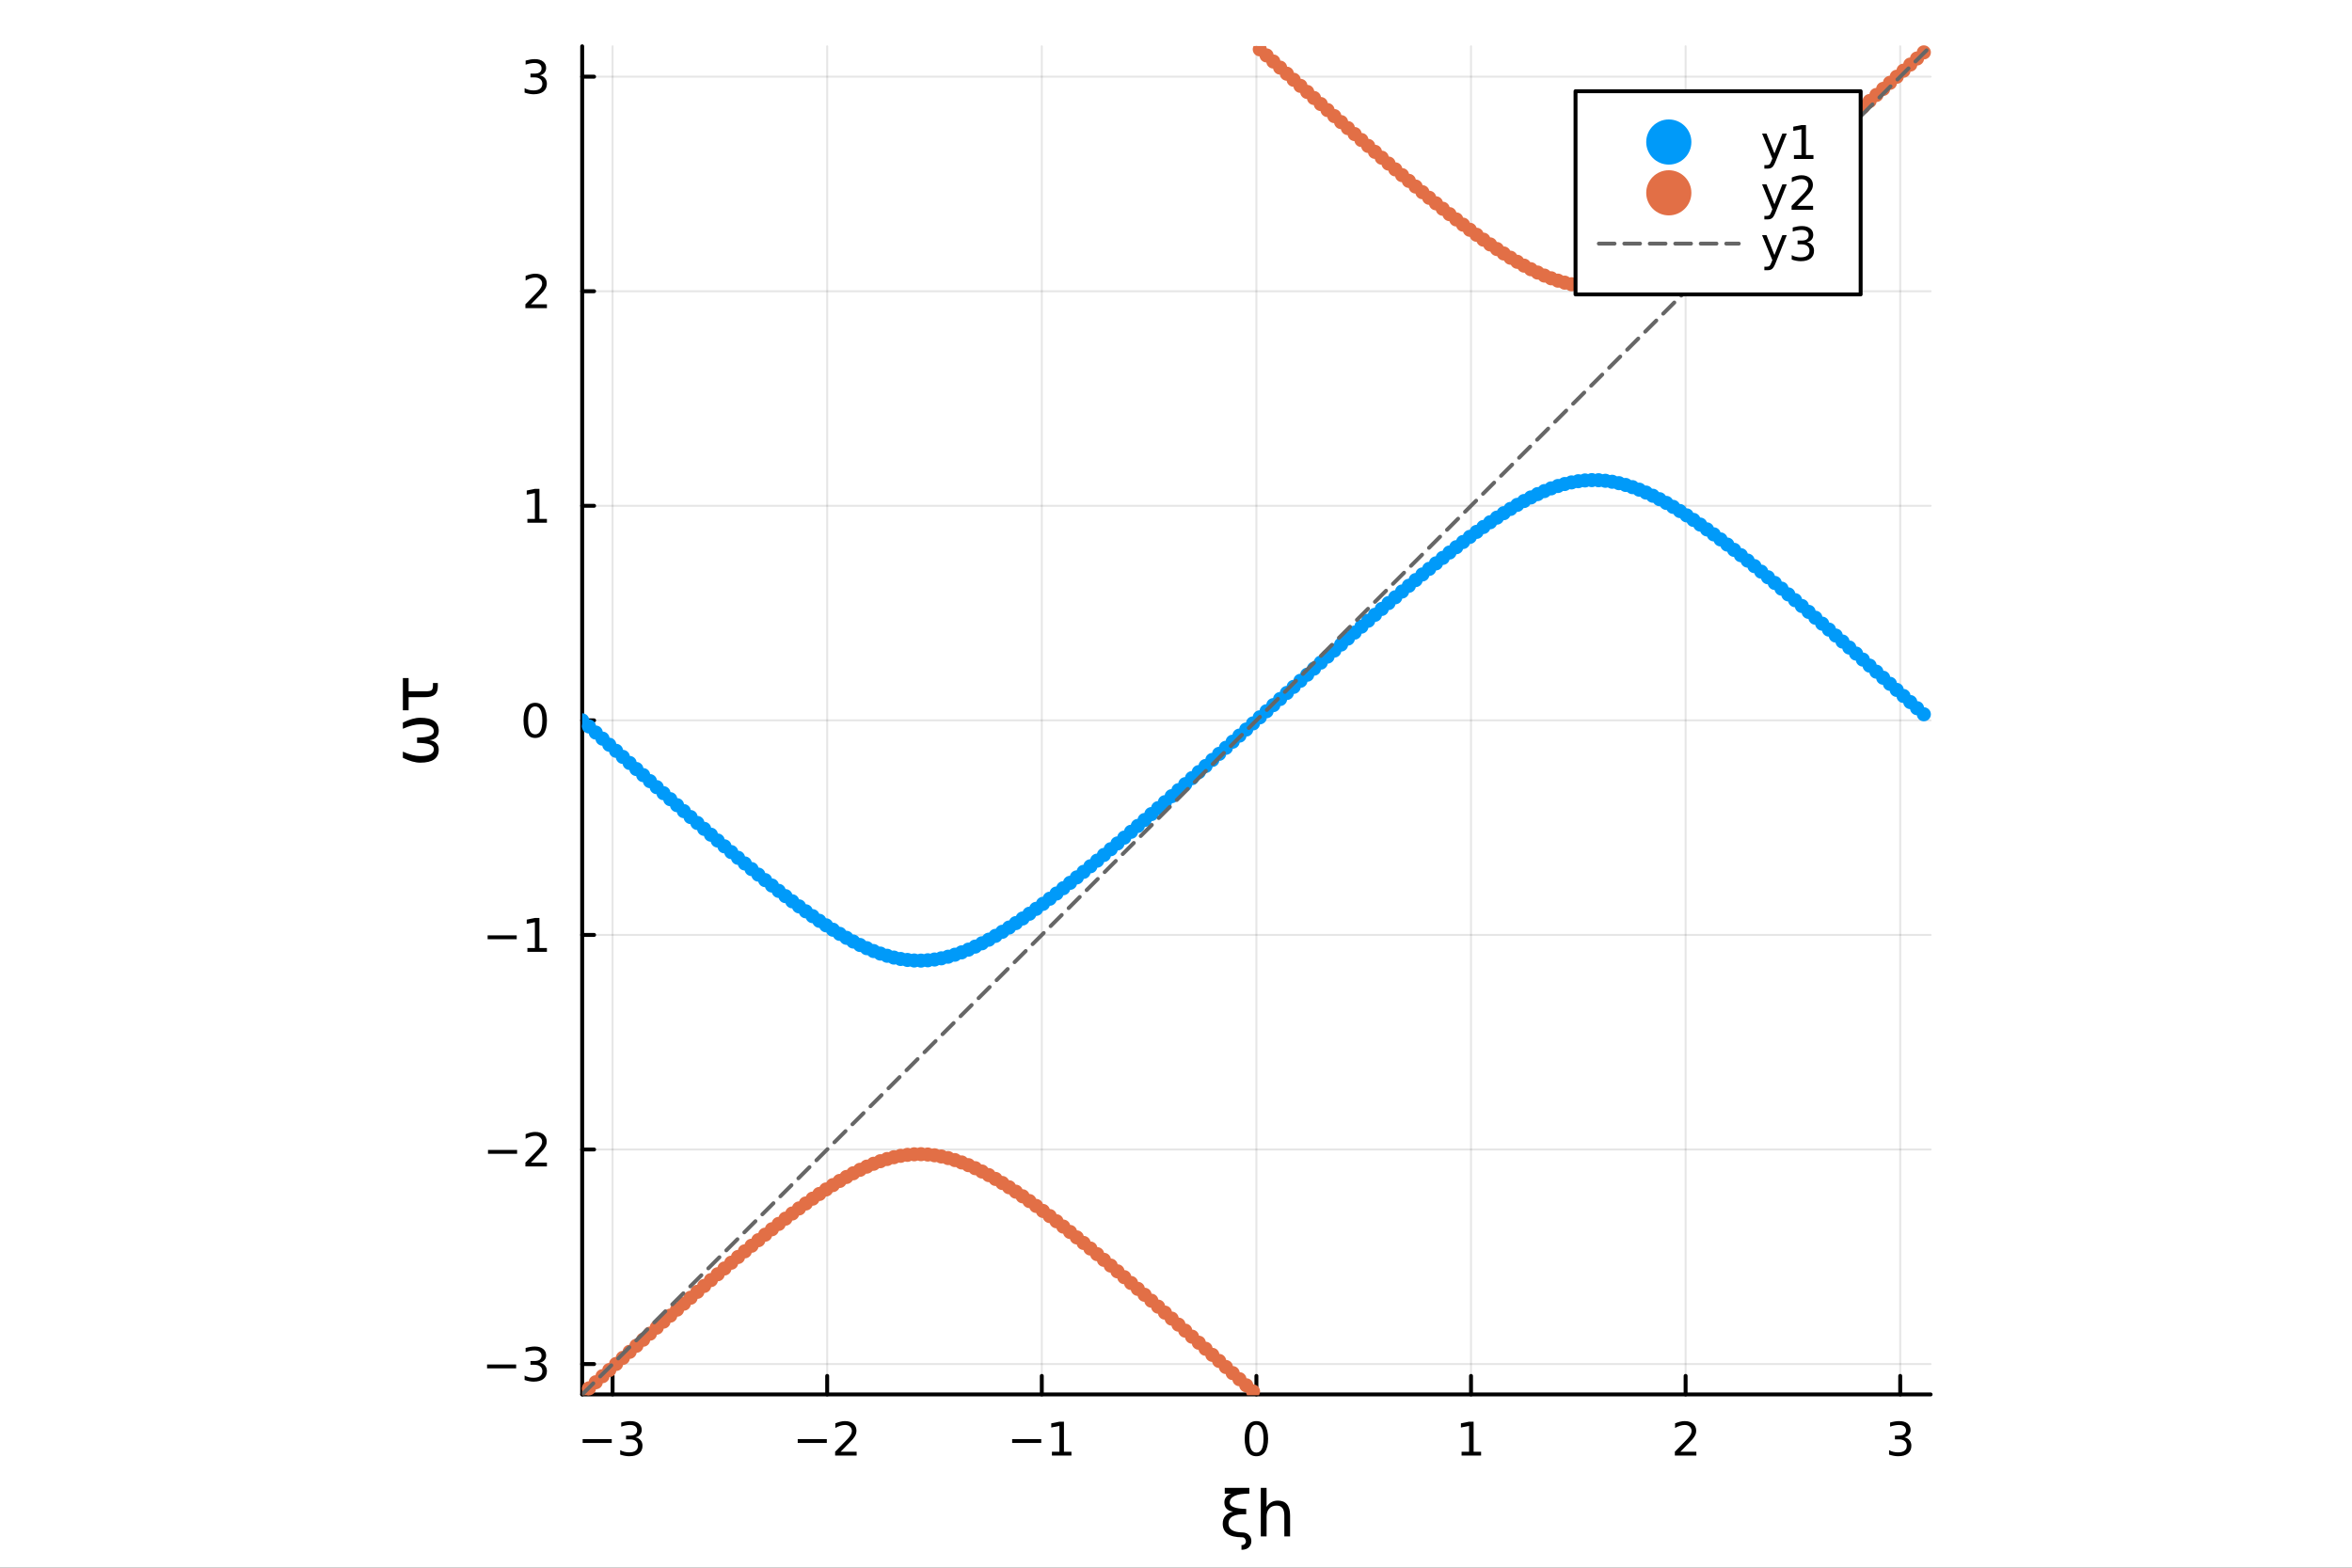<?xml version="1.0" encoding="utf-8"?>
<svg xmlns="http://www.w3.org/2000/svg" xmlns:xlink="http://www.w3.org/1999/xlink" width="600" height="400" viewBox="0 0 2400 1600">
<rect x="0" y="0" width="2400" height="1600" fill="#333333" stroke="none"/>
<defs>
  <clipPath id="clip610">
    <rect x="0" y="0" width="2400" height="1600"/>
  </clipPath>
</defs>
<path clip-path="url(#clip610)" d="
M0 1600 L2400 1600 L2400 0 L0 0  Z
  " fill="#ffffff" fill-rule="evenodd" fill-opacity="1"/>
<defs>
  <clipPath id="clip611">
    <rect x="480" y="0" width="1681" height="1600"/>
  </clipPath>
</defs>
<path clip-path="url(#clip610)" d="
M594.072 1423.18 L1970.01 1423.18 L1970.01 47.244 L594.072 47.244  Z
  " fill="#ffffff" fill-rule="evenodd" fill-opacity="1"/>
<defs>
  <clipPath id="clip612">
    <rect x="594" y="47" width="1377" height="1377"/>
  </clipPath>
</defs>
<polyline clip-path="url(#clip612)" style="stroke:#000000; stroke-linecap:round; stroke-linejoin:round; stroke-width:2; stroke-opacity:0.1; fill:none" points="
  625.079,1423.18 625.079,47.244 
  "/>
<polyline clip-path="url(#clip612)" style="stroke:#000000; stroke-linecap:round; stroke-linejoin:round; stroke-width:2; stroke-opacity:0.1; fill:none" points="
  844.066,1423.18 844.066,47.244 
  "/>
<polyline clip-path="url(#clip612)" style="stroke:#000000; stroke-linecap:round; stroke-linejoin:round; stroke-width:2; stroke-opacity:0.1; fill:none" points="
  1063.05,1423.18 1063.05,47.244 
  "/>
<polyline clip-path="url(#clip612)" style="stroke:#000000; stroke-linecap:round; stroke-linejoin:round; stroke-width:2; stroke-opacity:0.1; fill:none" points="
  1282.04,1423.18 1282.04,47.244 
  "/>
<polyline clip-path="url(#clip612)" style="stroke:#000000; stroke-linecap:round; stroke-linejoin:round; stroke-width:2; stroke-opacity:0.1; fill:none" points="
  1501.03,1423.18 1501.03,47.244 
  "/>
<polyline clip-path="url(#clip612)" style="stroke:#000000; stroke-linecap:round; stroke-linejoin:round; stroke-width:2; stroke-opacity:0.1; fill:none" points="
  1720.01,1423.18 1720.01,47.244 
  "/>
<polyline clip-path="url(#clip612)" style="stroke:#000000; stroke-linecap:round; stroke-linejoin:round; stroke-width:2; stroke-opacity:0.1; fill:none" points="
  1939,1423.18 1939,47.244 
  "/>
<polyline clip-path="url(#clip610)" style="stroke:#000000; stroke-linecap:round; stroke-linejoin:round; stroke-width:4; stroke-opacity:1; fill:none" points="
  594.072,1423.18 1970.01,1423.18 
  "/>
<polyline clip-path="url(#clip610)" style="stroke:#000000; stroke-linecap:round; stroke-linejoin:round; stroke-width:4; stroke-opacity:1; fill:none" points="
  625.079,1423.18 625.079,1404.28 
  "/>
<polyline clip-path="url(#clip610)" style="stroke:#000000; stroke-linecap:round; stroke-linejoin:round; stroke-width:4; stroke-opacity:1; fill:none" points="
  844.066,1423.18 844.066,1404.28 
  "/>
<polyline clip-path="url(#clip610)" style="stroke:#000000; stroke-linecap:round; stroke-linejoin:round; stroke-width:4; stroke-opacity:1; fill:none" points="
  1063.05,1423.18 1063.05,1404.28 
  "/>
<polyline clip-path="url(#clip610)" style="stroke:#000000; stroke-linecap:round; stroke-linejoin:round; stroke-width:4; stroke-opacity:1; fill:none" points="
  1282.04,1423.18 1282.04,1404.28 
  "/>
<polyline clip-path="url(#clip610)" style="stroke:#000000; stroke-linecap:round; stroke-linejoin:round; stroke-width:4; stroke-opacity:1; fill:none" points="
  1501.03,1423.18 1501.03,1404.28 
  "/>
<polyline clip-path="url(#clip610)" style="stroke:#000000; stroke-linecap:round; stroke-linejoin:round; stroke-width:4; stroke-opacity:1; fill:none" points="
  1720.01,1423.18 1720.01,1404.28 
  "/>
<polyline clip-path="url(#clip610)" style="stroke:#000000; stroke-linecap:round; stroke-linejoin:round; stroke-width:4; stroke-opacity:1; fill:none" points="
  1939,1423.18 1939,1404.28 
  "/>
<path clip-path="url(#clip610)" d="M594.547 1468.75 L624.223 1468.75 L624.223 1472.69 L594.547 1472.69 L594.547 1468.75 Z" fill="#000000" fill-rule="evenodd" fill-opacity="1" /><path clip-path="url(#clip610)" d="M648.482 1466.95 Q651.838 1467.66 653.713 1469.93 Q655.612 1472.2 655.612 1475.53 Q655.612 1480.65 652.093 1483.45 Q648.575 1486.25 642.093 1486.25 Q639.917 1486.25 637.602 1485.81 Q635.311 1485.39 632.857 1484.54 L632.857 1480.02 Q634.802 1481.16 637.116 1481.74 Q639.431 1482.32 641.954 1482.32 Q646.352 1482.32 648.644 1480.58 Q650.959 1478.84 650.959 1475.53 Q650.959 1472.48 648.806 1470.77 Q646.676 1469.03 642.857 1469.03 L638.829 1469.03 L638.829 1465.19 L643.042 1465.19 Q646.491 1465.19 648.32 1463.82 Q650.149 1462.43 650.149 1459.84 Q650.149 1457.18 648.251 1455.77 Q646.376 1454.33 642.857 1454.33 Q640.936 1454.33 638.737 1454.75 Q636.538 1455.16 633.899 1456.04 L633.899 1451.88 Q636.561 1451.14 638.876 1450.77 Q641.214 1450.39 643.274 1450.39 Q648.598 1450.39 651.7 1452.83 Q654.801 1455.23 654.801 1459.35 Q654.801 1462.22 653.158 1464.21 Q651.514 1466.18 648.482 1466.95 Z" fill="#000000" fill-rule="evenodd" fill-opacity="1" /><path clip-path="url(#clip610)" d="M814.009 1468.75 L843.684 1468.75 L843.684 1472.69 L814.009 1472.69 L814.009 1468.75 Z" fill="#000000" fill-rule="evenodd" fill-opacity="1" /><path clip-path="url(#clip610)" d="M857.805 1481.64 L874.124 1481.64 L874.124 1485.58 L852.18 1485.58 L852.18 1481.64 Q854.842 1478.89 859.425 1474.26 Q864.031 1469.61 865.212 1468.27 Q867.457 1465.74 868.337 1464.01 Q869.24 1462.25 869.24 1460.56 Q869.24 1457.8 867.295 1456.07 Q865.374 1454.33 862.272 1454.33 Q860.073 1454.33 857.619 1455.09 Q855.189 1455.86 852.411 1457.41 L852.411 1452.69 Q855.235 1451.55 857.689 1450.97 Q860.143 1450.39 862.18 1450.39 Q867.55 1450.39 870.744 1453.08 Q873.939 1455.77 873.939 1460.26 Q873.939 1462.39 873.129 1464.31 Q872.342 1466.2 870.235 1468.8 Q869.656 1469.47 866.555 1472.69 Q863.453 1475.88 857.805 1481.64 Z" fill="#000000" fill-rule="evenodd" fill-opacity="1" /><path clip-path="url(#clip610)" d="M1032.81 1468.75 L1062.49 1468.75 L1062.49 1472.69 L1032.81 1472.69 L1032.81 1468.75 Z" fill="#000000" fill-rule="evenodd" fill-opacity="1" /><path clip-path="url(#clip610)" d="M1073.39 1481.64 L1081.03 1481.64 L1081.03 1455.28 L1072.72 1456.95 L1072.72 1452.69 L1080.98 1451.02 L1085.66 1451.02 L1085.66 1481.64 L1093.3 1481.64 L1093.3 1485.58 L1073.39 1485.58 L1073.39 1481.64 Z" fill="#000000" fill-rule="evenodd" fill-opacity="1" /><path clip-path="url(#clip610)" d="M1282.04 1454.1 Q1278.43 1454.1 1276.6 1457.66 Q1274.79 1461.2 1274.79 1468.33 Q1274.79 1475.44 1276.6 1479.01 Q1278.43 1482.55 1282.04 1482.55 Q1285.67 1482.55 1287.48 1479.01 Q1289.31 1475.44 1289.31 1468.33 Q1289.31 1461.2 1287.48 1457.66 Q1285.67 1454.1 1282.04 1454.1 M1282.04 1450.39 Q1287.85 1450.39 1290.91 1455 Q1293.98 1459.58 1293.98 1468.33 Q1293.98 1477.06 1290.91 1481.67 Q1287.85 1486.25 1282.04 1486.25 Q1276.23 1486.25 1273.15 1481.67 Q1270.1 1477.06 1270.1 1468.33 Q1270.1 1459.58 1273.15 1455 Q1276.23 1450.39 1282.04 1450.39 Z" fill="#000000" fill-rule="evenodd" fill-opacity="1" /><path clip-path="url(#clip610)" d="M1491.41 1481.64 L1499.05 1481.64 L1499.05 1455.28 L1490.74 1456.95 L1490.74 1452.69 L1499 1451.02 L1503.68 1451.02 L1503.68 1481.64 L1511.32 1481.64 L1511.32 1485.58 L1491.41 1485.58 L1491.41 1481.64 Z" fill="#000000" fill-rule="evenodd" fill-opacity="1" /><path clip-path="url(#clip610)" d="M1714.67 1481.64 L1730.99 1481.64 L1730.99 1485.58 L1709.04 1485.58 L1709.04 1481.64 Q1711.7 1478.89 1716.29 1474.26 Q1720.89 1469.61 1722.07 1468.27 Q1724.32 1465.74 1725.2 1464.01 Q1726.1 1462.25 1726.1 1460.56 Q1726.1 1457.8 1724.16 1456.07 Q1722.24 1454.33 1719.13 1454.33 Q1716.94 1454.33 1714.48 1455.09 Q1712.05 1455.86 1709.27 1457.41 L1709.27 1452.69 Q1712.1 1451.55 1714.55 1450.97 Q1717 1450.39 1719.04 1450.39 Q1724.41 1450.39 1727.61 1453.08 Q1730.8 1455.77 1730.8 1460.26 Q1730.8 1462.39 1729.99 1464.31 Q1729.2 1466.2 1727.1 1468.8 Q1726.52 1469.47 1723.42 1472.69 Q1720.32 1475.88 1714.67 1481.64 Z" fill="#000000" fill-rule="evenodd" fill-opacity="1" /><path clip-path="url(#clip610)" d="M1943.25 1466.95 Q1946.61 1467.66 1948.48 1469.93 Q1950.38 1472.2 1950.38 1475.53 Q1950.38 1480.65 1946.86 1483.45 Q1943.34 1486.25 1936.86 1486.25 Q1934.68 1486.25 1932.37 1485.81 Q1930.08 1485.39 1927.62 1484.54 L1927.62 1480.02 Q1929.57 1481.16 1931.88 1481.74 Q1934.2 1482.32 1936.72 1482.32 Q1941.12 1482.32 1943.41 1480.58 Q1945.73 1478.84 1945.73 1475.53 Q1945.73 1472.48 1943.57 1470.77 Q1941.44 1469.03 1937.62 1469.03 L1933.6 1469.03 L1933.6 1465.19 L1937.81 1465.19 Q1941.26 1465.19 1943.09 1463.82 Q1944.92 1462.43 1944.92 1459.84 Q1944.92 1457.18 1943.02 1455.77 Q1941.14 1454.33 1937.62 1454.33 Q1935.7 1454.33 1933.5 1454.75 Q1931.3 1455.16 1928.67 1456.04 L1928.67 1451.88 Q1931.33 1451.14 1933.64 1450.77 Q1935.98 1450.39 1938.04 1450.39 Q1943.36 1450.39 1946.47 1452.83 Q1949.57 1455.23 1949.57 1459.35 Q1949.57 1462.22 1947.92 1464.21 Q1946.28 1466.18 1943.25 1466.95 Z" fill="#000000" fill-rule="evenodd" fill-opacity="1" /><path clip-path="url(#clip610)" d="M1267.51 1564 Q1271.71 1564.03 1274.23 1566.42 Q1276.9 1568.94 1276.9 1572.75 Q1276.9 1576.41 1274.54 1578.96 Q1272 1581.73 1266.81 1581.73 Q1266.81 1579.34 1266.81 1576.92 Q1269.01 1577.08 1270.34 1575.68 Q1271.36 1574.57 1271.36 1573.39 Q1271.36 1571.7 1270.34 1570.3 Q1269.36 1568.97 1267.51 1568.97 Q1247.68 1568.97 1247.68 1555.06 Q1247.68 1545.51 1258.28 1542.71 Q1249.37 1541.56 1249.37 1533.29 Q1249.37 1527.02 1256.37 1524.41 L1249.75 1524.41 L1249.75 1518.52 L1274.86 1518.52 L1274.86 1524.41 Q1254.84 1524.41 1254.84 1533.67 Q1254.84 1539.75 1271.65 1540.03 L1271.65 1545.45 Q1253.51 1544.75 1253.57 1555.06 Q1253.6 1563.68 1267.51 1564 Z" fill="#000000" fill-rule="evenodd" fill-opacity="1" /><path clip-path="url(#clip610)" d="M1316.4 1546.53 L1316.4 1568.04 L1310.54 1568.04 L1310.54 1546.72 Q1310.54 1541.66 1308.57 1539.14 Q1306.6 1536.63 1302.65 1536.63 Q1297.91 1536.63 1295.17 1539.65 Q1292.43 1542.68 1292.43 1547.9 L1292.43 1568.04 L1286.54 1568.04 L1286.54 1518.52 L1292.43 1518.52 L1292.43 1537.93 Q1294.53 1534.72 1297.37 1533.13 Q1300.23 1531.54 1303.95 1531.54 Q1310.1 1531.54 1313.25 1535.36 Q1316.4 1539.14 1316.4 1546.53 Z" fill="#000000" fill-rule="evenodd" fill-opacity="1" /><polyline clip-path="url(#clip612)" style="stroke:#000000; stroke-linecap:round; stroke-linejoin:round; stroke-width:2; stroke-opacity:0.1; fill:none" points="
  594.072,1392.17 1970.01,1392.17 
  "/>
<polyline clip-path="url(#clip612)" style="stroke:#000000; stroke-linecap:round; stroke-linejoin:round; stroke-width:2; stroke-opacity:0.1; fill:none" points="
  594.072,1173.19 1970.01,1173.19 
  "/>
<polyline clip-path="url(#clip612)" style="stroke:#000000; stroke-linecap:round; stroke-linejoin:round; stroke-width:2; stroke-opacity:0.1; fill:none" points="
  594.072,954.199 1970.01,954.199 
  "/>
<polyline clip-path="url(#clip612)" style="stroke:#000000; stroke-linecap:round; stroke-linejoin:round; stroke-width:2; stroke-opacity:0.1; fill:none" points="
  594.072,735.212 1970.01,735.212 
  "/>
<polyline clip-path="url(#clip612)" style="stroke:#000000; stroke-linecap:round; stroke-linejoin:round; stroke-width:2; stroke-opacity:0.1; fill:none" points="
  594.072,516.225 1970.01,516.225 
  "/>
<polyline clip-path="url(#clip612)" style="stroke:#000000; stroke-linecap:round; stroke-linejoin:round; stroke-width:2; stroke-opacity:0.1; fill:none" points="
  594.072,297.238 1970.01,297.238 
  "/>
<polyline clip-path="url(#clip612)" style="stroke:#000000; stroke-linecap:round; stroke-linejoin:round; stroke-width:2; stroke-opacity:0.1; fill:none" points="
  594.072,78.251 1970.01,78.251 
  "/>
<polyline clip-path="url(#clip610)" style="stroke:#000000; stroke-linecap:round; stroke-linejoin:round; stroke-width:4; stroke-opacity:1; fill:none" points="
  594.072,1423.18 594.072,47.244 
  "/>
<polyline clip-path="url(#clip610)" style="stroke:#000000; stroke-linecap:round; stroke-linejoin:round; stroke-width:4; stroke-opacity:1; fill:none" points="
  594.072,1392.17 606.215,1392.17 
  "/>
<polyline clip-path="url(#clip610)" style="stroke:#000000; stroke-linecap:round; stroke-linejoin:round; stroke-width:4; stroke-opacity:1; fill:none" points="
  594.072,1173.19 606.215,1173.19 
  "/>
<polyline clip-path="url(#clip610)" style="stroke:#000000; stroke-linecap:round; stroke-linejoin:round; stroke-width:4; stroke-opacity:1; fill:none" points="
  594.072,954.199 606.215,954.199 
  "/>
<polyline clip-path="url(#clip610)" style="stroke:#000000; stroke-linecap:round; stroke-linejoin:round; stroke-width:4; stroke-opacity:1; fill:none" points="
  594.072,735.212 606.215,735.212 
  "/>
<polyline clip-path="url(#clip610)" style="stroke:#000000; stroke-linecap:round; stroke-linejoin:round; stroke-width:4; stroke-opacity:1; fill:none" points="
  594.072,516.225 606.215,516.225 
  "/>
<polyline clip-path="url(#clip610)" style="stroke:#000000; stroke-linecap:round; stroke-linejoin:round; stroke-width:4; stroke-opacity:1; fill:none" points="
  594.072,297.238 606.215,297.238 
  "/>
<polyline clip-path="url(#clip610)" style="stroke:#000000; stroke-linecap:round; stroke-linejoin:round; stroke-width:4; stroke-opacity:1; fill:none" points="
  594.072,78.251 606.215,78.251 
  "/>
<path clip-path="url(#clip610)" d="M497.008 1392.62 L526.684 1392.62 L526.684 1396.56 L497.008 1396.56 L497.008 1392.62 Z" fill="#000000" fill-rule="evenodd" fill-opacity="1" /><path clip-path="url(#clip610)" d="M550.943 1390.82 Q554.299 1391.54 556.174 1393.8 Q558.072 1396.07 558.072 1399.41 Q558.072 1404.52 554.554 1407.32 Q551.035 1410.12 544.554 1410.12 Q542.378 1410.12 540.063 1409.68 Q537.772 1409.27 535.318 1408.41 L535.318 1403.9 Q537.262 1405.03 539.577 1405.61 Q541.892 1406.19 544.415 1406.19 Q548.813 1406.19 551.105 1404.45 Q553.42 1402.72 553.42 1399.41 Q553.42 1396.35 551.267 1394.64 Q549.137 1392.9 545.318 1392.9 L541.29 1392.9 L541.29 1389.06 L545.503 1389.06 Q548.952 1389.06 550.781 1387.69 Q552.609 1386.3 552.609 1383.71 Q552.609 1381.05 550.711 1379.64 Q548.836 1378.2 545.318 1378.2 Q543.397 1378.2 541.197 1378.62 Q538.998 1379.04 536.36 1379.92 L536.36 1375.75 Q539.022 1375.01 541.336 1374.64 Q543.674 1374.27 545.735 1374.27 Q551.059 1374.27 554.16 1376.7 Q557.262 1379.11 557.262 1383.23 Q557.262 1386.1 555.619 1388.09 Q553.975 1390.05 550.943 1390.82 Z" fill="#000000" fill-rule="evenodd" fill-opacity="1" /><path clip-path="url(#clip610)" d="M497.957 1173.64 L527.633 1173.64 L527.633 1177.57 L497.957 1177.57 L497.957 1173.64 Z" fill="#000000" fill-rule="evenodd" fill-opacity="1" /><path clip-path="url(#clip610)" d="M541.753 1186.53 L558.072 1186.53 L558.072 1190.47 L536.128 1190.47 L536.128 1186.53 Q538.79 1183.78 543.373 1179.15 Q547.98 1174.49 549.16 1173.15 Q551.406 1170.63 552.285 1168.89 Q553.188 1167.13 553.188 1165.44 Q553.188 1162.69 551.244 1160.95 Q549.322 1159.22 546.221 1159.22 Q544.022 1159.22 541.568 1159.98 Q539.137 1160.74 536.36 1162.29 L536.36 1157.57 Q539.184 1156.44 541.637 1155.86 Q544.091 1155.28 546.128 1155.28 Q551.498 1155.28 554.693 1157.97 Q557.887 1160.65 557.887 1165.14 Q557.887 1167.27 557.077 1169.19 Q556.29 1171.09 554.184 1173.68 Q553.605 1174.35 550.503 1177.57 Q547.401 1180.77 541.753 1186.53 Z" fill="#000000" fill-rule="evenodd" fill-opacity="1" /><path clip-path="url(#clip610)" d="M497.587 954.65 L527.262 954.65 L527.262 958.585 L497.587 958.585 L497.587 954.65 Z" fill="#000000" fill-rule="evenodd" fill-opacity="1" /><path clip-path="url(#clip610)" d="M538.165 967.544 L545.804 967.544 L545.804 941.178 L537.494 942.845 L537.494 938.586 L545.758 936.919 L550.434 936.919 L550.434 967.544 L558.072 967.544 L558.072 971.479 L538.165 971.479 L538.165 967.544 Z" fill="#000000" fill-rule="evenodd" fill-opacity="1" /><path clip-path="url(#clip610)" d="M546.128 721.011 Q542.517 721.011 540.688 724.575 Q538.883 728.117 538.883 735.247 Q538.883 742.353 540.688 745.918 Q542.517 749.46 546.128 749.46 Q549.762 749.46 551.568 745.918 Q553.397 742.353 553.397 735.247 Q553.397 728.117 551.568 724.575 Q549.762 721.011 546.128 721.011 M546.128 717.307 Q551.938 717.307 554.994 721.913 Q558.072 726.497 558.072 735.247 Q558.072 743.973 554.994 748.58 Q551.938 753.163 546.128 753.163 Q540.318 753.163 537.239 748.58 Q534.184 743.973 534.184 735.247 Q534.184 726.497 537.239 721.913 Q540.318 717.307 546.128 717.307 Z" fill="#000000" fill-rule="evenodd" fill-opacity="1" /><path clip-path="url(#clip610)" d="M538.165 529.57 L545.804 529.57 L545.804 503.204 L537.494 504.871 L537.494 500.612 L545.758 498.945 L550.434 498.945 L550.434 529.57 L558.072 529.57 L558.072 533.505 L538.165 533.505 L538.165 529.57 Z" fill="#000000" fill-rule="evenodd" fill-opacity="1" /><path clip-path="url(#clip610)" d="M541.753 310.583 L558.072 310.583 L558.072 314.518 L536.128 314.518 L536.128 310.583 Q538.79 307.828 543.373 303.199 Q547.98 298.546 549.16 297.203 Q551.406 294.68 552.285 292.944 Q553.188 291.185 553.188 289.495 Q553.188 286.74 551.244 285.004 Q549.322 283.268 546.221 283.268 Q544.022 283.268 541.568 284.032 Q539.137 284.796 536.36 286.347 L536.36 281.625 Q539.184 280.49 541.637 279.912 Q544.091 279.333 546.128 279.333 Q551.498 279.333 554.693 282.018 Q557.887 284.703 557.887 289.194 Q557.887 291.324 557.077 293.245 Q556.29 295.143 554.184 297.736 Q553.605 298.407 550.503 301.625 Q547.401 304.819 541.753 310.583 Z" fill="#000000" fill-rule="evenodd" fill-opacity="1" /><path clip-path="url(#clip610)" d="M550.943 76.897 Q554.299 77.615 556.174 79.883 Q558.072 82.151 558.072 85.485 Q558.072 90.6 554.554 93.401 Q551.035 96.202 544.554 96.202 Q542.378 96.202 540.063 95.763 Q537.772 95.346 535.318 94.489 L535.318 89.975 Q537.262 91.11 539.577 91.689 Q541.892 92.267 544.415 92.267 Q548.813 92.267 551.105 90.531 Q553.42 88.795 553.42 85.485 Q553.42 82.429 551.267 80.716 Q549.137 78.98 545.318 78.98 L541.29 78.98 L541.29 75.138 L545.503 75.138 Q548.952 75.138 550.781 73.772 Q552.609 72.383 552.609 69.79 Q552.609 67.128 550.711 65.716 Q548.836 64.281 545.318 64.281 Q543.397 64.281 541.197 64.698 Q538.998 65.115 536.36 65.994 L536.36 61.828 Q539.022 61.087 541.336 60.716 Q543.674 60.346 545.735 60.346 Q551.059 60.346 554.16 62.777 Q557.262 65.184 557.262 69.304 Q557.262 72.175 555.619 74.165 Q553.975 76.133 550.943 76.897 Z" fill="#000000" fill-rule="evenodd" fill-opacity="1" /><path clip-path="url(#clip610)" d="M447.675 765.179 Q447.675 778.387 428.769 778.387 Q421.289 778.387 411.104 773.454 L411.104 767.152 Q421.289 771.703 428.928 771.703 Q442.71 771.703 442.71 764.637 Q442.71 758.176 425.586 758.176 L425.586 752.765 Q442.71 752.765 442.71 746.304 Q442.71 739.238 428.928 739.238 Q421.289 739.238 411.104 743.79 L411.104 737.488 Q421.289 732.554 428.769 732.554 Q447.675 732.554 447.675 745.763 Q447.675 754.42 438.158 755.471 Q447.675 756.776 447.675 765.179 Z" fill="#000000" fill-rule="evenodd" fill-opacity="1" /><path clip-path="url(#clip610)" d="M440.259 704.482 Q441.787 703.336 441.787 699.898 L441.787 697.065 L446.752 697.065 L446.752 700.598 Q446.752 706.328 443.696 708.938 Q440.577 711.547 433.83 711.547 L416.96 711.547 L416.96 724.915 L411.104 724.915 L411.104 692.037 L416.96 692.037 L416.96 705.564 L434.18 705.564 Q438.795 705.564 440.259 704.482 Z" fill="#000000" fill-rule="evenodd" fill-opacity="1" /><circle clip-path="url(#clip612)" cx="594.072" cy="735.212" r="7.2" fill="#009af9" fill-rule="evenodd" fill-opacity="1" stroke="#000000" stroke-opacity="1" stroke-width="0"/>
<circle clip-path="url(#clip612)" cx="600.987" cy="741.435" r="7.2" fill="#009af9" fill-rule="evenodd" fill-opacity="1" stroke="#000000" stroke-opacity="1" stroke-width="0"/>
<circle clip-path="url(#clip612)" cx="607.901" cy="747.656" r="7.2" fill="#009af9" fill-rule="evenodd" fill-opacity="1" stroke="#000000" stroke-opacity="1" stroke-width="0"/>
<circle clip-path="url(#clip612)" cx="614.815" cy="753.875" r="7.2" fill="#009af9" fill-rule="evenodd" fill-opacity="1" stroke="#000000" stroke-opacity="1" stroke-width="0"/>
<circle clip-path="url(#clip612)" cx="621.729" cy="760.091" r="7.2" fill="#009af9" fill-rule="evenodd" fill-opacity="1" stroke="#000000" stroke-opacity="1" stroke-width="0"/>
<circle clip-path="url(#clip612)" cx="628.644" cy="766.301" r="7.2" fill="#009af9" fill-rule="evenodd" fill-opacity="1" stroke="#000000" stroke-opacity="1" stroke-width="0"/>
<circle clip-path="url(#clip612)" cx="635.558" cy="772.506" r="7.2" fill="#009af9" fill-rule="evenodd" fill-opacity="1" stroke="#000000" stroke-opacity="1" stroke-width="0"/>
<circle clip-path="url(#clip612)" cx="642.472" cy="778.703" r="7.2" fill="#009af9" fill-rule="evenodd" fill-opacity="1" stroke="#000000" stroke-opacity="1" stroke-width="0"/>
<circle clip-path="url(#clip612)" cx="649.386" cy="784.892" r="7.2" fill="#009af9" fill-rule="evenodd" fill-opacity="1" stroke="#000000" stroke-opacity="1" stroke-width="0"/>
<circle clip-path="url(#clip612)" cx="656.301" cy="791.07" r="7.2" fill="#009af9" fill-rule="evenodd" fill-opacity="1" stroke="#000000" stroke-opacity="1" stroke-width="0"/>
<circle clip-path="url(#clip612)" cx="663.215" cy="797.237" r="7.2" fill="#009af9" fill-rule="evenodd" fill-opacity="1" stroke="#000000" stroke-opacity="1" stroke-width="0"/>
<circle clip-path="url(#clip612)" cx="670.129" cy="803.391" r="7.2" fill="#009af9" fill-rule="evenodd" fill-opacity="1" stroke="#000000" stroke-opacity="1" stroke-width="0"/>
<circle clip-path="url(#clip612)" cx="677.043" cy="809.53" r="7.2" fill="#009af9" fill-rule="evenodd" fill-opacity="1" stroke="#000000" stroke-opacity="1" stroke-width="0"/>
<circle clip-path="url(#clip612)" cx="683.958" cy="815.653" r="7.2" fill="#009af9" fill-rule="evenodd" fill-opacity="1" stroke="#000000" stroke-opacity="1" stroke-width="0"/>
<circle clip-path="url(#clip612)" cx="690.872" cy="821.757" r="7.2" fill="#009af9" fill-rule="evenodd" fill-opacity="1" stroke="#000000" stroke-opacity="1" stroke-width="0"/>
<circle clip-path="url(#clip612)" cx="697.786" cy="827.841" r="7.2" fill="#009af9" fill-rule="evenodd" fill-opacity="1" stroke="#000000" stroke-opacity="1" stroke-width="0"/>
<circle clip-path="url(#clip612)" cx="704.7" cy="833.903" r="7.2" fill="#009af9" fill-rule="evenodd" fill-opacity="1" stroke="#000000" stroke-opacity="1" stroke-width="0"/>
<circle clip-path="url(#clip612)" cx="711.615" cy="839.94" r="7.2" fill="#009af9" fill-rule="evenodd" fill-opacity="1" stroke="#000000" stroke-opacity="1" stroke-width="0"/>
<circle clip-path="url(#clip612)" cx="718.529" cy="845.949" r="7.2" fill="#009af9" fill-rule="evenodd" fill-opacity="1" stroke="#000000" stroke-opacity="1" stroke-width="0"/>
<circle clip-path="url(#clip612)" cx="725.443" cy="851.928" r="7.2" fill="#009af9" fill-rule="evenodd" fill-opacity="1" stroke="#000000" stroke-opacity="1" stroke-width="0"/>
<circle clip-path="url(#clip612)" cx="732.357" cy="857.875" r="7.2" fill="#009af9" fill-rule="evenodd" fill-opacity="1" stroke="#000000" stroke-opacity="1" stroke-width="0"/>
<circle clip-path="url(#clip612)" cx="739.272" cy="863.785" r="7.2" fill="#009af9" fill-rule="evenodd" fill-opacity="1" stroke="#000000" stroke-opacity="1" stroke-width="0"/>
<circle clip-path="url(#clip612)" cx="746.186" cy="869.655" r="7.2" fill="#009af9" fill-rule="evenodd" fill-opacity="1" stroke="#000000" stroke-opacity="1" stroke-width="0"/>
<circle clip-path="url(#clip612)" cx="753.1" cy="875.482" r="7.2" fill="#009af9" fill-rule="evenodd" fill-opacity="1" stroke="#000000" stroke-opacity="1" stroke-width="0"/>
<circle clip-path="url(#clip612)" cx="760.014" cy="881.26" r="7.2" fill="#009af9" fill-rule="evenodd" fill-opacity="1" stroke="#000000" stroke-opacity="1" stroke-width="0"/>
<circle clip-path="url(#clip612)" cx="766.929" cy="886.986" r="7.2" fill="#009af9" fill-rule="evenodd" fill-opacity="1" stroke="#000000" stroke-opacity="1" stroke-width="0"/>
<circle clip-path="url(#clip612)" cx="773.843" cy="892.653" r="7.2" fill="#009af9" fill-rule="evenodd" fill-opacity="1" stroke="#000000" stroke-opacity="1" stroke-width="0"/>
<circle clip-path="url(#clip612)" cx="780.757" cy="898.256" r="7.2" fill="#009af9" fill-rule="evenodd" fill-opacity="1" stroke="#000000" stroke-opacity="1" stroke-width="0"/>
<circle clip-path="url(#clip612)" cx="787.671" cy="903.788" r="7.2" fill="#009af9" fill-rule="evenodd" fill-opacity="1" stroke="#000000" stroke-opacity="1" stroke-width="0"/>
<circle clip-path="url(#clip612)" cx="794.586" cy="909.242" r="7.2" fill="#009af9" fill-rule="evenodd" fill-opacity="1" stroke="#000000" stroke-opacity="1" stroke-width="0"/>
<circle clip-path="url(#clip612)" cx="801.5" cy="914.61" r="7.2" fill="#009af9" fill-rule="evenodd" fill-opacity="1" stroke="#000000" stroke-opacity="1" stroke-width="0"/>
<circle clip-path="url(#clip612)" cx="808.414" cy="919.883" r="7.2" fill="#009af9" fill-rule="evenodd" fill-opacity="1" stroke="#000000" stroke-opacity="1" stroke-width="0"/>
<circle clip-path="url(#clip612)" cx="815.328" cy="925.05" r="7.2" fill="#009af9" fill-rule="evenodd" fill-opacity="1" stroke="#000000" stroke-opacity="1" stroke-width="0"/>
<circle clip-path="url(#clip612)" cx="822.243" cy="930.101" r="7.2" fill="#009af9" fill-rule="evenodd" fill-opacity="1" stroke="#000000" stroke-opacity="1" stroke-width="0"/>
<circle clip-path="url(#clip612)" cx="829.157" cy="935.022" r="7.2" fill="#009af9" fill-rule="evenodd" fill-opacity="1" stroke="#000000" stroke-opacity="1" stroke-width="0"/>
<circle clip-path="url(#clip612)" cx="836.071" cy="939.8" r="7.2" fill="#009af9" fill-rule="evenodd" fill-opacity="1" stroke="#000000" stroke-opacity="1" stroke-width="0"/>
<circle clip-path="url(#clip612)" cx="842.985" cy="944.419" r="7.2" fill="#009af9" fill-rule="evenodd" fill-opacity="1" stroke="#000000" stroke-opacity="1" stroke-width="0"/>
<circle clip-path="url(#clip612)" cx="849.9" cy="948.861" r="7.2" fill="#009af9" fill-rule="evenodd" fill-opacity="1" stroke="#000000" stroke-opacity="1" stroke-width="0"/>
<circle clip-path="url(#clip612)" cx="856.814" cy="953.109" r="7.2" fill="#009af9" fill-rule="evenodd" fill-opacity="1" stroke="#000000" stroke-opacity="1" stroke-width="0"/>
<circle clip-path="url(#clip612)" cx="863.728" cy="957.141" r="7.2" fill="#009af9" fill-rule="evenodd" fill-opacity="1" stroke="#000000" stroke-opacity="1" stroke-width="0"/>
<circle clip-path="url(#clip612)" cx="870.642" cy="960.935" r="7.2" fill="#009af9" fill-rule="evenodd" fill-opacity="1" stroke="#000000" stroke-opacity="1" stroke-width="0"/>
<circle clip-path="url(#clip612)" cx="877.557" cy="964.467" r="7.2" fill="#009af9" fill-rule="evenodd" fill-opacity="1" stroke="#000000" stroke-opacity="1" stroke-width="0"/>
<circle clip-path="url(#clip612)" cx="884.471" cy="967.712" r="7.2" fill="#009af9" fill-rule="evenodd" fill-opacity="1" stroke="#000000" stroke-opacity="1" stroke-width="0"/>
<circle clip-path="url(#clip612)" cx="891.385" cy="970.645" r="7.2" fill="#009af9" fill-rule="evenodd" fill-opacity="1" stroke="#000000" stroke-opacity="1" stroke-width="0"/>
<circle clip-path="url(#clip612)" cx="898.299" cy="973.238" r="7.2" fill="#009af9" fill-rule="evenodd" fill-opacity="1" stroke="#000000" stroke-opacity="1" stroke-width="0"/>
<circle clip-path="url(#clip612)" cx="905.214" cy="975.467" r="7.2" fill="#009af9" fill-rule="evenodd" fill-opacity="1" stroke="#000000" stroke-opacity="1" stroke-width="0"/>
<circle clip-path="url(#clip612)" cx="912.128" cy="977.307" r="7.2" fill="#009af9" fill-rule="evenodd" fill-opacity="1" stroke="#000000" stroke-opacity="1" stroke-width="0"/>
<circle clip-path="url(#clip612)" cx="919.042" cy="978.737" r="7.2" fill="#009af9" fill-rule="evenodd" fill-opacity="1" stroke="#000000" stroke-opacity="1" stroke-width="0"/>
<circle clip-path="url(#clip612)" cx="925.956" cy="979.739" r="7.2" fill="#009af9" fill-rule="evenodd" fill-opacity="1" stroke="#000000" stroke-opacity="1" stroke-width="0"/>
<circle clip-path="url(#clip612)" cx="932.871" cy="980.3" r="7.2" fill="#009af9" fill-rule="evenodd" fill-opacity="1" stroke="#000000" stroke-opacity="1" stroke-width="0"/>
<circle clip-path="url(#clip612)" cx="939.785" cy="980.413" r="7.2" fill="#009af9" fill-rule="evenodd" fill-opacity="1" stroke="#000000" stroke-opacity="1" stroke-width="0"/>
<circle clip-path="url(#clip612)" cx="946.699" cy="980.075" r="7.2" fill="#009af9" fill-rule="evenodd" fill-opacity="1" stroke="#000000" stroke-opacity="1" stroke-width="0"/>
<circle clip-path="url(#clip612)" cx="953.613" cy="979.292" r="7.2" fill="#009af9" fill-rule="evenodd" fill-opacity="1" stroke="#000000" stroke-opacity="1" stroke-width="0"/>
<circle clip-path="url(#clip612)" cx="960.528" cy="978.075" r="7.2" fill="#009af9" fill-rule="evenodd" fill-opacity="1" stroke="#000000" stroke-opacity="1" stroke-width="0"/>
<circle clip-path="url(#clip612)" cx="967.442" cy="976.437" r="7.2" fill="#009af9" fill-rule="evenodd" fill-opacity="1" stroke="#000000" stroke-opacity="1" stroke-width="0"/>
<circle clip-path="url(#clip612)" cx="974.356" cy="974.4" r="7.2" fill="#009af9" fill-rule="evenodd" fill-opacity="1" stroke="#000000" stroke-opacity="1" stroke-width="0"/>
<circle clip-path="url(#clip612)" cx="981.27" cy="971.985" r="7.2" fill="#009af9" fill-rule="evenodd" fill-opacity="1" stroke="#000000" stroke-opacity="1" stroke-width="0"/>
<circle clip-path="url(#clip612)" cx="988.185" cy="969.219" r="7.2" fill="#009af9" fill-rule="evenodd" fill-opacity="1" stroke="#000000" stroke-opacity="1" stroke-width="0"/>
<circle clip-path="url(#clip612)" cx="995.099" cy="966.127" r="7.2" fill="#009af9" fill-rule="evenodd" fill-opacity="1" stroke="#000000" stroke-opacity="1" stroke-width="0"/>
<circle clip-path="url(#clip612)" cx="1002.01" cy="962.735" r="7.2" fill="#009af9" fill-rule="evenodd" fill-opacity="1" stroke="#000000" stroke-opacity="1" stroke-width="0"/>
<circle clip-path="url(#clip612)" cx="1008.93" cy="959.069" r="7.2" fill="#009af9" fill-rule="evenodd" fill-opacity="1" stroke="#000000" stroke-opacity="1" stroke-width="0"/>
<circle clip-path="url(#clip612)" cx="1015.84" cy="955.153" r="7.2" fill="#009af9" fill-rule="evenodd" fill-opacity="1" stroke="#000000" stroke-opacity="1" stroke-width="0"/>
<circle clip-path="url(#clip612)" cx="1022.76" cy="951.011" r="7.2" fill="#009af9" fill-rule="evenodd" fill-opacity="1" stroke="#000000" stroke-opacity="1" stroke-width="0"/>
<circle clip-path="url(#clip612)" cx="1029.67" cy="946.663" r="7.2" fill="#009af9" fill-rule="evenodd" fill-opacity="1" stroke="#000000" stroke-opacity="1" stroke-width="0"/>
<circle clip-path="url(#clip612)" cx="1036.58" cy="942.13" r="7.2" fill="#009af9" fill-rule="evenodd" fill-opacity="1" stroke="#000000" stroke-opacity="1" stroke-width="0"/>
<circle clip-path="url(#clip612)" cx="1043.5" cy="937.43" r="7.2" fill="#009af9" fill-rule="evenodd" fill-opacity="1" stroke="#000000" stroke-opacity="1" stroke-width="0"/>
<circle clip-path="url(#clip612)" cx="1050.41" cy="932.578" r="7.2" fill="#009af9" fill-rule="evenodd" fill-opacity="1" stroke="#000000" stroke-opacity="1" stroke-width="0"/>
<circle clip-path="url(#clip612)" cx="1057.33" cy="927.591" r="7.2" fill="#009af9" fill-rule="evenodd" fill-opacity="1" stroke="#000000" stroke-opacity="1" stroke-width="0"/>
<circle clip-path="url(#clip612)" cx="1064.24" cy="922.48" r="7.2" fill="#009af9" fill-rule="evenodd" fill-opacity="1" stroke="#000000" stroke-opacity="1" stroke-width="0"/>
<circle clip-path="url(#clip612)" cx="1071.16" cy="917.259" r="7.2" fill="#009af9" fill-rule="evenodd" fill-opacity="1" stroke="#000000" stroke-opacity="1" stroke-width="0"/>
<circle clip-path="url(#clip612)" cx="1078.07" cy="911.937" r="7.2" fill="#009af9" fill-rule="evenodd" fill-opacity="1" stroke="#000000" stroke-opacity="1" stroke-width="0"/>
<circle clip-path="url(#clip612)" cx="1084.98" cy="906.525" r="7.2" fill="#009af9" fill-rule="evenodd" fill-opacity="1" stroke="#000000" stroke-opacity="1" stroke-width="0"/>
<circle clip-path="url(#clip612)" cx="1091.9" cy="901.031" r="7.2" fill="#009af9" fill-rule="evenodd" fill-opacity="1" stroke="#000000" stroke-opacity="1" stroke-width="0"/>
<circle clip-path="url(#clip612)" cx="1098.81" cy="895.463" r="7.2" fill="#009af9" fill-rule="evenodd" fill-opacity="1" stroke="#000000" stroke-opacity="1" stroke-width="0"/>
<circle clip-path="url(#clip612)" cx="1105.73" cy="889.827" r="7.2" fill="#009af9" fill-rule="evenodd" fill-opacity="1" stroke="#000000" stroke-opacity="1" stroke-width="0"/>
<circle clip-path="url(#clip612)" cx="1112.64" cy="884.13" r="7.2" fill="#009af9" fill-rule="evenodd" fill-opacity="1" stroke="#000000" stroke-opacity="1" stroke-width="0"/>
<circle clip-path="url(#clip612)" cx="1119.56" cy="878.377" r="7.2" fill="#009af9" fill-rule="evenodd" fill-opacity="1" stroke="#000000" stroke-opacity="1" stroke-width="0"/>
<circle clip-path="url(#clip612)" cx="1126.47" cy="872.574" r="7.2" fill="#009af9" fill-rule="evenodd" fill-opacity="1" stroke="#000000" stroke-opacity="1" stroke-width="0"/>
<circle clip-path="url(#clip612)" cx="1133.38" cy="866.725" r="7.2" fill="#009af9" fill-rule="evenodd" fill-opacity="1" stroke="#000000" stroke-opacity="1" stroke-width="0"/>
<circle clip-path="url(#clip612)" cx="1140.3" cy="860.835" r="7.2" fill="#009af9" fill-rule="evenodd" fill-opacity="1" stroke="#000000" stroke-opacity="1" stroke-width="0"/>
<circle clip-path="url(#clip612)" cx="1147.21" cy="854.906" r="7.2" fill="#009af9" fill-rule="evenodd" fill-opacity="1" stroke="#000000" stroke-opacity="1" stroke-width="0"/>
<circle clip-path="url(#clip612)" cx="1154.13" cy="848.943" r="7.2" fill="#009af9" fill-rule="evenodd" fill-opacity="1" stroke="#000000" stroke-opacity="1" stroke-width="0"/>
<circle clip-path="url(#clip612)" cx="1161.04" cy="842.948" r="7.2" fill="#009af9" fill-rule="evenodd" fill-opacity="1" stroke="#000000" stroke-opacity="1" stroke-width="0"/>
<circle clip-path="url(#clip612)" cx="1167.96" cy="836.925" r="7.2" fill="#009af9" fill-rule="evenodd" fill-opacity="1" stroke="#000000" stroke-opacity="1" stroke-width="0"/>
<circle clip-path="url(#clip612)" cx="1174.87" cy="830.875" r="7.2" fill="#009af9" fill-rule="evenodd" fill-opacity="1" stroke="#000000" stroke-opacity="1" stroke-width="0"/>
<circle clip-path="url(#clip612)" cx="1181.78" cy="824.802" r="7.2" fill="#009af9" fill-rule="evenodd" fill-opacity="1" stroke="#000000" stroke-opacity="1" stroke-width="0"/>
<circle clip-path="url(#clip612)" cx="1188.7" cy="818.708" r="7.2" fill="#009af9" fill-rule="evenodd" fill-opacity="1" stroke="#000000" stroke-opacity="1" stroke-width="0"/>
<circle clip-path="url(#clip612)" cx="1195.61" cy="812.594" r="7.2" fill="#009af9" fill-rule="evenodd" fill-opacity="1" stroke="#000000" stroke-opacity="1" stroke-width="0"/>
<circle clip-path="url(#clip612)" cx="1202.53" cy="806.463" r="7.2" fill="#009af9" fill-rule="evenodd" fill-opacity="1" stroke="#000000" stroke-opacity="1" stroke-width="0"/>
<circle clip-path="url(#clip612)" cx="1209.44" cy="800.316" r="7.2" fill="#009af9" fill-rule="evenodd" fill-opacity="1" stroke="#000000" stroke-opacity="1" stroke-width="0"/>
<circle clip-path="url(#clip612)" cx="1216.35" cy="794.155" r="7.2" fill="#009af9" fill-rule="evenodd" fill-opacity="1" stroke="#000000" stroke-opacity="1" stroke-width="0"/>
<circle clip-path="url(#clip612)" cx="1223.27" cy="787.983" r="7.2" fill="#009af9" fill-rule="evenodd" fill-opacity="1" stroke="#000000" stroke-opacity="1" stroke-width="0"/>
<circle clip-path="url(#clip612)" cx="1230.18" cy="781.799" r="7.2" fill="#009af9" fill-rule="evenodd" fill-opacity="1" stroke="#000000" stroke-opacity="1" stroke-width="0"/>
<circle clip-path="url(#clip612)" cx="1237.1" cy="775.606" r="7.2" fill="#009af9" fill-rule="evenodd" fill-opacity="1" stroke="#000000" stroke-opacity="1" stroke-width="0"/>
<circle clip-path="url(#clip612)" cx="1244.01" cy="769.405" r="7.2" fill="#009af9" fill-rule="evenodd" fill-opacity="1" stroke="#000000" stroke-opacity="1" stroke-width="0"/>
<circle clip-path="url(#clip612)" cx="1250.93" cy="763.197" r="7.2" fill="#009af9" fill-rule="evenodd" fill-opacity="1" stroke="#000000" stroke-opacity="1" stroke-width="0"/>
<circle clip-path="url(#clip612)" cx="1257.84" cy="756.983" r="7.2" fill="#009af9" fill-rule="evenodd" fill-opacity="1" stroke="#000000" stroke-opacity="1" stroke-width="0"/>
<circle clip-path="url(#clip612)" cx="1264.75" cy="750.766" r="7.2" fill="#009af9" fill-rule="evenodd" fill-opacity="1" stroke="#000000" stroke-opacity="1" stroke-width="0"/>
<circle clip-path="url(#clip612)" cx="1271.67" cy="744.546" r="7.2" fill="#009af9" fill-rule="evenodd" fill-opacity="1" stroke="#000000" stroke-opacity="1" stroke-width="0"/>
<circle clip-path="url(#clip612)" cx="1278.58" cy="738.323" r="7.2" fill="#009af9" fill-rule="evenodd" fill-opacity="1" stroke="#000000" stroke-opacity="1" stroke-width="0"/>
<circle clip-path="url(#clip612)" cx="1285.5" cy="732.101" r="7.2" fill="#009af9" fill-rule="evenodd" fill-opacity="1" stroke="#000000" stroke-opacity="1" stroke-width="0"/>
<circle clip-path="url(#clip612)" cx="1292.41" cy="725.878" r="7.2" fill="#009af9" fill-rule="evenodd" fill-opacity="1" stroke="#000000" stroke-opacity="1" stroke-width="0"/>
<circle clip-path="url(#clip612)" cx="1299.33" cy="719.658" r="7.2" fill="#009af9" fill-rule="evenodd" fill-opacity="1" stroke="#000000" stroke-opacity="1" stroke-width="0"/>
<circle clip-path="url(#clip612)" cx="1306.24" cy="713.441" r="7.2" fill="#009af9" fill-rule="evenodd" fill-opacity="1" stroke="#000000" stroke-opacity="1" stroke-width="0"/>
<circle clip-path="url(#clip612)" cx="1313.15" cy="707.227" r="7.2" fill="#009af9" fill-rule="evenodd" fill-opacity="1" stroke="#000000" stroke-opacity="1" stroke-width="0"/>
<circle clip-path="url(#clip612)" cx="1320.07" cy="701.019" r="7.2" fill="#009af9" fill-rule="evenodd" fill-opacity="1" stroke="#000000" stroke-opacity="1" stroke-width="0"/>
<circle clip-path="url(#clip612)" cx="1326.98" cy="694.818" r="7.2" fill="#009af9" fill-rule="evenodd" fill-opacity="1" stroke="#000000" stroke-opacity="1" stroke-width="0"/>
<circle clip-path="url(#clip612)" cx="1333.9" cy="688.625" r="7.2" fill="#009af9" fill-rule="evenodd" fill-opacity="1" stroke="#000000" stroke-opacity="1" stroke-width="0"/>
<circle clip-path="url(#clip612)" cx="1340.81" cy="682.441" r="7.2" fill="#009af9" fill-rule="evenodd" fill-opacity="1" stroke="#000000" stroke-opacity="1" stroke-width="0"/>
<circle clip-path="url(#clip612)" cx="1347.73" cy="676.268" r="7.2" fill="#009af9" fill-rule="evenodd" fill-opacity="1" stroke="#000000" stroke-opacity="1" stroke-width="0"/>
<circle clip-path="url(#clip612)" cx="1354.64" cy="670.108" r="7.2" fill="#009af9" fill-rule="evenodd" fill-opacity="1" stroke="#000000" stroke-opacity="1" stroke-width="0"/>
<circle clip-path="url(#clip612)" cx="1361.55" cy="663.961" r="7.2" fill="#009af9" fill-rule="evenodd" fill-opacity="1" stroke="#000000" stroke-opacity="1" stroke-width="0"/>
<circle clip-path="url(#clip612)" cx="1368.47" cy="657.83" r="7.2" fill="#009af9" fill-rule="evenodd" fill-opacity="1" stroke="#000000" stroke-opacity="1" stroke-width="0"/>
<circle clip-path="url(#clip612)" cx="1375.38" cy="651.716" r="7.2" fill="#009af9" fill-rule="evenodd" fill-opacity="1" stroke="#000000" stroke-opacity="1" stroke-width="0"/>
<circle clip-path="url(#clip612)" cx="1382.3" cy="645.622" r="7.2" fill="#009af9" fill-rule="evenodd" fill-opacity="1" stroke="#000000" stroke-opacity="1" stroke-width="0"/>
<circle clip-path="url(#clip612)" cx="1389.21" cy="639.549" r="7.2" fill="#009af9" fill-rule="evenodd" fill-opacity="1" stroke="#000000" stroke-opacity="1" stroke-width="0"/>
<circle clip-path="url(#clip612)" cx="1396.13" cy="633.499" r="7.2" fill="#009af9" fill-rule="evenodd" fill-opacity="1" stroke="#000000" stroke-opacity="1" stroke-width="0"/>
<circle clip-path="url(#clip612)" cx="1403.04" cy="627.476" r="7.2" fill="#009af9" fill-rule="evenodd" fill-opacity="1" stroke="#000000" stroke-opacity="1" stroke-width="0"/>
<circle clip-path="url(#clip612)" cx="1409.95" cy="621.481" r="7.2" fill="#009af9" fill-rule="evenodd" fill-opacity="1" stroke="#000000" stroke-opacity="1" stroke-width="0"/>
<circle clip-path="url(#clip612)" cx="1416.87" cy="615.518" r="7.2" fill="#009af9" fill-rule="evenodd" fill-opacity="1" stroke="#000000" stroke-opacity="1" stroke-width="0"/>
<circle clip-path="url(#clip612)" cx="1423.78" cy="609.589" r="7.2" fill="#009af9" fill-rule="evenodd" fill-opacity="1" stroke="#000000" stroke-opacity="1" stroke-width="0"/>
<circle clip-path="url(#clip612)" cx="1430.7" cy="603.699" r="7.2" fill="#009af9" fill-rule="evenodd" fill-opacity="1" stroke="#000000" stroke-opacity="1" stroke-width="0"/>
<circle clip-path="url(#clip612)" cx="1437.61" cy="597.85" r="7.2" fill="#009af9" fill-rule="evenodd" fill-opacity="1" stroke="#000000" stroke-opacity="1" stroke-width="0"/>
<circle clip-path="url(#clip612)" cx="1444.53" cy="592.047" r="7.2" fill="#009af9" fill-rule="evenodd" fill-opacity="1" stroke="#000000" stroke-opacity="1" stroke-width="0"/>
<circle clip-path="url(#clip612)" cx="1451.44" cy="586.294" r="7.2" fill="#009af9" fill-rule="evenodd" fill-opacity="1" stroke="#000000" stroke-opacity="1" stroke-width="0"/>
<circle clip-path="url(#clip612)" cx="1458.35" cy="580.597" r="7.2" fill="#009af9" fill-rule="evenodd" fill-opacity="1" stroke="#000000" stroke-opacity="1" stroke-width="0"/>
<circle clip-path="url(#clip612)" cx="1465.27" cy="574.961" r="7.2" fill="#009af9" fill-rule="evenodd" fill-opacity="1" stroke="#000000" stroke-opacity="1" stroke-width="0"/>
<circle clip-path="url(#clip612)" cx="1472.18" cy="569.393" r="7.2" fill="#009af9" fill-rule="evenodd" fill-opacity="1" stroke="#000000" stroke-opacity="1" stroke-width="0"/>
<circle clip-path="url(#clip612)" cx="1479.1" cy="563.899" r="7.2" fill="#009af9" fill-rule="evenodd" fill-opacity="1" stroke="#000000" stroke-opacity="1" stroke-width="0"/>
<circle clip-path="url(#clip612)" cx="1486.01" cy="558.486" r="7.2" fill="#009af9" fill-rule="evenodd" fill-opacity="1" stroke="#000000" stroke-opacity="1" stroke-width="0"/>
<circle clip-path="url(#clip612)" cx="1492.92" cy="553.165" r="7.2" fill="#009af9" fill-rule="evenodd" fill-opacity="1" stroke="#000000" stroke-opacity="1" stroke-width="0"/>
<circle clip-path="url(#clip612)" cx="1499.84" cy="547.944" r="7.2" fill="#009af9" fill-rule="evenodd" fill-opacity="1" stroke="#000000" stroke-opacity="1" stroke-width="0"/>
<circle clip-path="url(#clip612)" cx="1506.75" cy="542.833" r="7.2" fill="#009af9" fill-rule="evenodd" fill-opacity="1" stroke="#000000" stroke-opacity="1" stroke-width="0"/>
<circle clip-path="url(#clip612)" cx="1513.67" cy="537.846" r="7.2" fill="#009af9" fill-rule="evenodd" fill-opacity="1" stroke="#000000" stroke-opacity="1" stroke-width="0"/>
<circle clip-path="url(#clip612)" cx="1520.58" cy="532.994" r="7.2" fill="#009af9" fill-rule="evenodd" fill-opacity="1" stroke="#000000" stroke-opacity="1" stroke-width="0"/>
<circle clip-path="url(#clip612)" cx="1527.5" cy="528.294" r="7.2" fill="#009af9" fill-rule="evenodd" fill-opacity="1" stroke="#000000" stroke-opacity="1" stroke-width="0"/>
<circle clip-path="url(#clip612)" cx="1534.41" cy="523.761" r="7.2" fill="#009af9" fill-rule="evenodd" fill-opacity="1" stroke="#000000" stroke-opacity="1" stroke-width="0"/>
<circle clip-path="url(#clip612)" cx="1541.32" cy="519.413" r="7.2" fill="#009af9" fill-rule="evenodd" fill-opacity="1" stroke="#000000" stroke-opacity="1" stroke-width="0"/>
<circle clip-path="url(#clip612)" cx="1548.24" cy="515.271" r="7.2" fill="#009af9" fill-rule="evenodd" fill-opacity="1" stroke="#000000" stroke-opacity="1" stroke-width="0"/>
<circle clip-path="url(#clip612)" cx="1555.15" cy="511.355" r="7.2" fill="#009af9" fill-rule="evenodd" fill-opacity="1" stroke="#000000" stroke-opacity="1" stroke-width="0"/>
<circle clip-path="url(#clip612)" cx="1562.07" cy="507.689" r="7.2" fill="#009af9" fill-rule="evenodd" fill-opacity="1" stroke="#000000" stroke-opacity="1" stroke-width="0"/>
<circle clip-path="url(#clip612)" cx="1568.98" cy="504.297" r="7.2" fill="#009af9" fill-rule="evenodd" fill-opacity="1" stroke="#000000" stroke-opacity="1" stroke-width="0"/>
<circle clip-path="url(#clip612)" cx="1575.9" cy="501.205" r="7.2" fill="#009af9" fill-rule="evenodd" fill-opacity="1" stroke="#000000" stroke-opacity="1" stroke-width="0"/>
<circle clip-path="url(#clip612)" cx="1582.81" cy="498.438" r="7.2" fill="#009af9" fill-rule="evenodd" fill-opacity="1" stroke="#000000" stroke-opacity="1" stroke-width="0"/>
<circle clip-path="url(#clip612)" cx="1589.72" cy="496.024" r="7.2" fill="#009af9" fill-rule="evenodd" fill-opacity="1" stroke="#000000" stroke-opacity="1" stroke-width="0"/>
<circle clip-path="url(#clip612)" cx="1596.64" cy="493.987" r="7.2" fill="#009af9" fill-rule="evenodd" fill-opacity="1" stroke="#000000" stroke-opacity="1" stroke-width="0"/>
<circle clip-path="url(#clip612)" cx="1603.55" cy="492.349" r="7.2" fill="#009af9" fill-rule="evenodd" fill-opacity="1" stroke="#000000" stroke-opacity="1" stroke-width="0"/>
<circle clip-path="url(#clip612)" cx="1610.47" cy="491.131" r="7.2" fill="#009af9" fill-rule="evenodd" fill-opacity="1" stroke="#000000" stroke-opacity="1" stroke-width="0"/>
<circle clip-path="url(#clip612)" cx="1617.38" cy="490.349" r="7.2" fill="#009af9" fill-rule="evenodd" fill-opacity="1" stroke="#000000" stroke-opacity="1" stroke-width="0"/>
<circle clip-path="url(#clip612)" cx="1624.3" cy="490.011" r="7.2" fill="#009af9" fill-rule="evenodd" fill-opacity="1" stroke="#000000" stroke-opacity="1" stroke-width="0"/>
<circle clip-path="url(#clip612)" cx="1631.21" cy="490.124" r="7.2" fill="#009af9" fill-rule="evenodd" fill-opacity="1" stroke="#000000" stroke-opacity="1" stroke-width="0"/>
<circle clip-path="url(#clip612)" cx="1638.12" cy="490.685" r="7.2" fill="#009af9" fill-rule="evenodd" fill-opacity="1" stroke="#000000" stroke-opacity="1" stroke-width="0"/>
<circle clip-path="url(#clip612)" cx="1645.04" cy="491.687" r="7.2" fill="#009af9" fill-rule="evenodd" fill-opacity="1" stroke="#000000" stroke-opacity="1" stroke-width="0"/>
<circle clip-path="url(#clip612)" cx="1651.95" cy="493.117" r="7.2" fill="#009af9" fill-rule="evenodd" fill-opacity="1" stroke="#000000" stroke-opacity="1" stroke-width="0"/>
<circle clip-path="url(#clip612)" cx="1658.87" cy="494.957" r="7.2" fill="#009af9" fill-rule="evenodd" fill-opacity="1" stroke="#000000" stroke-opacity="1" stroke-width="0"/>
<circle clip-path="url(#clip612)" cx="1665.78" cy="497.186" r="7.2" fill="#009af9" fill-rule="evenodd" fill-opacity="1" stroke="#000000" stroke-opacity="1" stroke-width="0"/>
<circle clip-path="url(#clip612)" cx="1672.7" cy="499.779" r="7.2" fill="#009af9" fill-rule="evenodd" fill-opacity="1" stroke="#000000" stroke-opacity="1" stroke-width="0"/>
<circle clip-path="url(#clip612)" cx="1679.61" cy="502.712" r="7.2" fill="#009af9" fill-rule="evenodd" fill-opacity="1" stroke="#000000" stroke-opacity="1" stroke-width="0"/>
<circle clip-path="url(#clip612)" cx="1686.52" cy="505.957" r="7.2" fill="#009af9" fill-rule="evenodd" fill-opacity="1" stroke="#000000" stroke-opacity="1" stroke-width="0"/>
<circle clip-path="url(#clip612)" cx="1693.44" cy="509.489" r="7.2" fill="#009af9" fill-rule="evenodd" fill-opacity="1" stroke="#000000" stroke-opacity="1" stroke-width="0"/>
<circle clip-path="url(#clip612)" cx="1700.35" cy="513.283" r="7.2" fill="#009af9" fill-rule="evenodd" fill-opacity="1" stroke="#000000" stroke-opacity="1" stroke-width="0"/>
<circle clip-path="url(#clip612)" cx="1707.27" cy="517.315" r="7.2" fill="#009af9" fill-rule="evenodd" fill-opacity="1" stroke="#000000" stroke-opacity="1" stroke-width="0"/>
<circle clip-path="url(#clip612)" cx="1714.18" cy="521.563" r="7.2" fill="#009af9" fill-rule="evenodd" fill-opacity="1" stroke="#000000" stroke-opacity="1" stroke-width="0"/>
<circle clip-path="url(#clip612)" cx="1721.1" cy="526.005" r="7.2" fill="#009af9" fill-rule="evenodd" fill-opacity="1" stroke="#000000" stroke-opacity="1" stroke-width="0"/>
<circle clip-path="url(#clip612)" cx="1728.01" cy="530.624" r="7.2" fill="#009af9" fill-rule="evenodd" fill-opacity="1" stroke="#000000" stroke-opacity="1" stroke-width="0"/>
<circle clip-path="url(#clip612)" cx="1734.92" cy="535.402" r="7.2" fill="#009af9" fill-rule="evenodd" fill-opacity="1" stroke="#000000" stroke-opacity="1" stroke-width="0"/>
<circle clip-path="url(#clip612)" cx="1741.84" cy="540.323" r="7.2" fill="#009af9" fill-rule="evenodd" fill-opacity="1" stroke="#000000" stroke-opacity="1" stroke-width="0"/>
<circle clip-path="url(#clip612)" cx="1748.75" cy="545.374" r="7.2" fill="#009af9" fill-rule="evenodd" fill-opacity="1" stroke="#000000" stroke-opacity="1" stroke-width="0"/>
<circle clip-path="url(#clip612)" cx="1755.67" cy="550.541" r="7.2" fill="#009af9" fill-rule="evenodd" fill-opacity="1" stroke="#000000" stroke-opacity="1" stroke-width="0"/>
<circle clip-path="url(#clip612)" cx="1762.58" cy="555.814" r="7.2" fill="#009af9" fill-rule="evenodd" fill-opacity="1" stroke="#000000" stroke-opacity="1" stroke-width="0"/>
<circle clip-path="url(#clip612)" cx="1769.49" cy="561.182" r="7.2" fill="#009af9" fill-rule="evenodd" fill-opacity="1" stroke="#000000" stroke-opacity="1" stroke-width="0"/>
<circle clip-path="url(#clip612)" cx="1776.41" cy="566.636" r="7.2" fill="#009af9" fill-rule="evenodd" fill-opacity="1" stroke="#000000" stroke-opacity="1" stroke-width="0"/>
<circle clip-path="url(#clip612)" cx="1783.32" cy="572.168" r="7.2" fill="#009af9" fill-rule="evenodd" fill-opacity="1" stroke="#000000" stroke-opacity="1" stroke-width="0"/>
<circle clip-path="url(#clip612)" cx="1790.24" cy="577.771" r="7.2" fill="#009af9" fill-rule="evenodd" fill-opacity="1" stroke="#000000" stroke-opacity="1" stroke-width="0"/>
<circle clip-path="url(#clip612)" cx="1797.15" cy="583.438" r="7.2" fill="#009af9" fill-rule="evenodd" fill-opacity="1" stroke="#000000" stroke-opacity="1" stroke-width="0"/>
<circle clip-path="url(#clip612)" cx="1804.07" cy="589.164" r="7.2" fill="#009af9" fill-rule="evenodd" fill-opacity="1" stroke="#000000" stroke-opacity="1" stroke-width="0"/>
<circle clip-path="url(#clip612)" cx="1810.98" cy="594.942" r="7.2" fill="#009af9" fill-rule="evenodd" fill-opacity="1" stroke="#000000" stroke-opacity="1" stroke-width="0"/>
<circle clip-path="url(#clip612)" cx="1817.89" cy="600.769" r="7.2" fill="#009af9" fill-rule="evenodd" fill-opacity="1" stroke="#000000" stroke-opacity="1" stroke-width="0"/>
<circle clip-path="url(#clip612)" cx="1824.81" cy="606.639" r="7.2" fill="#009af9" fill-rule="evenodd" fill-opacity="1" stroke="#000000" stroke-opacity="1" stroke-width="0"/>
<circle clip-path="url(#clip612)" cx="1831.72" cy="612.549" r="7.2" fill="#009af9" fill-rule="evenodd" fill-opacity="1" stroke="#000000" stroke-opacity="1" stroke-width="0"/>
<circle clip-path="url(#clip612)" cx="1838.64" cy="618.495" r="7.2" fill="#009af9" fill-rule="evenodd" fill-opacity="1" stroke="#000000" stroke-opacity="1" stroke-width="0"/>
<circle clip-path="url(#clip612)" cx="1845.55" cy="624.475" r="7.2" fill="#009af9" fill-rule="evenodd" fill-opacity="1" stroke="#000000" stroke-opacity="1" stroke-width="0"/>
<circle clip-path="url(#clip612)" cx="1852.47" cy="630.484" r="7.2" fill="#009af9" fill-rule="evenodd" fill-opacity="1" stroke="#000000" stroke-opacity="1" stroke-width="0"/>
<circle clip-path="url(#clip612)" cx="1859.38" cy="636.521" r="7.2" fill="#009af9" fill-rule="evenodd" fill-opacity="1" stroke="#000000" stroke-opacity="1" stroke-width="0"/>
<circle clip-path="url(#clip612)" cx="1866.29" cy="642.583" r="7.2" fill="#009af9" fill-rule="evenodd" fill-opacity="1" stroke="#000000" stroke-opacity="1" stroke-width="0"/>
<circle clip-path="url(#clip612)" cx="1873.21" cy="648.667" r="7.2" fill="#009af9" fill-rule="evenodd" fill-opacity="1" stroke="#000000" stroke-opacity="1" stroke-width="0"/>
<circle clip-path="url(#clip612)" cx="1880.12" cy="654.771" r="7.2" fill="#009af9" fill-rule="evenodd" fill-opacity="1" stroke="#000000" stroke-opacity="1" stroke-width="0"/>
<circle clip-path="url(#clip612)" cx="1887.04" cy="660.894" r="7.2" fill="#009af9" fill-rule="evenodd" fill-opacity="1" stroke="#000000" stroke-opacity="1" stroke-width="0"/>
<circle clip-path="url(#clip612)" cx="1893.95" cy="667.033" r="7.2" fill="#009af9" fill-rule="evenodd" fill-opacity="1" stroke="#000000" stroke-opacity="1" stroke-width="0"/>
<circle clip-path="url(#clip612)" cx="1900.87" cy="673.187" r="7.2" fill="#009af9" fill-rule="evenodd" fill-opacity="1" stroke="#000000" stroke-opacity="1" stroke-width="0"/>
<circle clip-path="url(#clip612)" cx="1907.78" cy="679.353" r="7.2" fill="#009af9" fill-rule="evenodd" fill-opacity="1" stroke="#000000" stroke-opacity="1" stroke-width="0"/>
<circle clip-path="url(#clip612)" cx="1914.69" cy="685.532" r="7.2" fill="#009af9" fill-rule="evenodd" fill-opacity="1" stroke="#000000" stroke-opacity="1" stroke-width="0"/>
<circle clip-path="url(#clip612)" cx="1921.61" cy="691.721" r="7.2" fill="#009af9" fill-rule="evenodd" fill-opacity="1" stroke="#000000" stroke-opacity="1" stroke-width="0"/>
<circle clip-path="url(#clip612)" cx="1928.52" cy="697.918" r="7.2" fill="#009af9" fill-rule="evenodd" fill-opacity="1" stroke="#000000" stroke-opacity="1" stroke-width="0"/>
<circle clip-path="url(#clip612)" cx="1935.44" cy="704.123" r="7.2" fill="#009af9" fill-rule="evenodd" fill-opacity="1" stroke="#000000" stroke-opacity="1" stroke-width="0"/>
<circle clip-path="url(#clip612)" cx="1942.35" cy="710.333" r="7.2" fill="#009af9" fill-rule="evenodd" fill-opacity="1" stroke="#000000" stroke-opacity="1" stroke-width="0"/>
<circle clip-path="url(#clip612)" cx="1949.27" cy="716.549" r="7.2" fill="#009af9" fill-rule="evenodd" fill-opacity="1" stroke="#000000" stroke-opacity="1" stroke-width="0"/>
<circle clip-path="url(#clip612)" cx="1956.18" cy="722.768" r="7.2" fill="#009af9" fill-rule="evenodd" fill-opacity="1" stroke="#000000" stroke-opacity="1" stroke-width="0"/>
<circle clip-path="url(#clip612)" cx="1963.09" cy="728.989" r="7.2" fill="#009af9" fill-rule="evenodd" fill-opacity="1" stroke="#000000" stroke-opacity="1" stroke-width="0"/>
<circle clip-path="url(#clip612)" cx="594.072" cy="1423.18" r="7.2" fill="#e26f46" fill-rule="evenodd" fill-opacity="1" stroke="#000000" stroke-opacity="1" stroke-width="0"/>
<circle clip-path="url(#clip612)" cx="600.987" cy="1416.96" r="7.2" fill="#e26f46" fill-rule="evenodd" fill-opacity="1" stroke="#000000" stroke-opacity="1" stroke-width="0"/>
<circle clip-path="url(#clip612)" cx="607.901" cy="1410.74" r="7.2" fill="#e26f46" fill-rule="evenodd" fill-opacity="1" stroke="#000000" stroke-opacity="1" stroke-width="0"/>
<circle clip-path="url(#clip612)" cx="614.815" cy="1404.52" r="7.2" fill="#e26f46" fill-rule="evenodd" fill-opacity="1" stroke="#000000" stroke-opacity="1" stroke-width="0"/>
<circle clip-path="url(#clip612)" cx="621.729" cy="1398.3" r="7.2" fill="#e26f46" fill-rule="evenodd" fill-opacity="1" stroke="#000000" stroke-opacity="1" stroke-width="0"/>
<circle clip-path="url(#clip612)" cx="628.644" cy="1392.09" r="7.2" fill="#e26f46" fill-rule="evenodd" fill-opacity="1" stroke="#000000" stroke-opacity="1" stroke-width="0"/>
<circle clip-path="url(#clip612)" cx="635.558" cy="1385.89" r="7.2" fill="#e26f46" fill-rule="evenodd" fill-opacity="1" stroke="#000000" stroke-opacity="1" stroke-width="0"/>
<circle clip-path="url(#clip612)" cx="642.472" cy="1379.69" r="7.2" fill="#e26f46" fill-rule="evenodd" fill-opacity="1" stroke="#000000" stroke-opacity="1" stroke-width="0"/>
<circle clip-path="url(#clip612)" cx="649.386" cy="1373.5" r="7.2" fill="#e26f46" fill-rule="evenodd" fill-opacity="1" stroke="#000000" stroke-opacity="1" stroke-width="0"/>
<circle clip-path="url(#clip612)" cx="656.301" cy="1367.32" r="7.2" fill="#e26f46" fill-rule="evenodd" fill-opacity="1" stroke="#000000" stroke-opacity="1" stroke-width="0"/>
<circle clip-path="url(#clip612)" cx="663.215" cy="1361.15" r="7.2" fill="#e26f46" fill-rule="evenodd" fill-opacity="1" stroke="#000000" stroke-opacity="1" stroke-width="0"/>
<circle clip-path="url(#clip612)" cx="670.129" cy="1355" r="7.2" fill="#e26f46" fill-rule="evenodd" fill-opacity="1" stroke="#000000" stroke-opacity="1" stroke-width="0"/>
<circle clip-path="url(#clip612)" cx="677.043" cy="1348.86" r="7.2" fill="#e26f46" fill-rule="evenodd" fill-opacity="1" stroke="#000000" stroke-opacity="1" stroke-width="0"/>
<circle clip-path="url(#clip612)" cx="683.958" cy="1342.74" r="7.2" fill="#e26f46" fill-rule="evenodd" fill-opacity="1" stroke="#000000" stroke-opacity="1" stroke-width="0"/>
<circle clip-path="url(#clip612)" cx="690.872" cy="1336.63" r="7.2" fill="#e26f46" fill-rule="evenodd" fill-opacity="1" stroke="#000000" stroke-opacity="1" stroke-width="0"/>
<circle clip-path="url(#clip612)" cx="697.786" cy="1330.55" r="7.2" fill="#e26f46" fill-rule="evenodd" fill-opacity="1" stroke="#000000" stroke-opacity="1" stroke-width="0"/>
<circle clip-path="url(#clip612)" cx="704.7" cy="1324.49" r="7.2" fill="#e26f46" fill-rule="evenodd" fill-opacity="1" stroke="#000000" stroke-opacity="1" stroke-width="0"/>
<circle clip-path="url(#clip612)" cx="711.615" cy="1318.45" r="7.2" fill="#e26f46" fill-rule="evenodd" fill-opacity="1" stroke="#000000" stroke-opacity="1" stroke-width="0"/>
<circle clip-path="url(#clip612)" cx="718.529" cy="1312.44" r="7.2" fill="#e26f46" fill-rule="evenodd" fill-opacity="1" stroke="#000000" stroke-opacity="1" stroke-width="0"/>
<circle clip-path="url(#clip612)" cx="725.443" cy="1306.46" r="7.2" fill="#e26f46" fill-rule="evenodd" fill-opacity="1" stroke="#000000" stroke-opacity="1" stroke-width="0"/>
<circle clip-path="url(#clip612)" cx="732.357" cy="1300.52" r="7.2" fill="#e26f46" fill-rule="evenodd" fill-opacity="1" stroke="#000000" stroke-opacity="1" stroke-width="0"/>
<circle clip-path="url(#clip612)" cx="739.272" cy="1294.61" r="7.2" fill="#e26f46" fill-rule="evenodd" fill-opacity="1" stroke="#000000" stroke-opacity="1" stroke-width="0"/>
<circle clip-path="url(#clip612)" cx="746.186" cy="1288.74" r="7.2" fill="#e26f46" fill-rule="evenodd" fill-opacity="1" stroke="#000000" stroke-opacity="1" stroke-width="0"/>
<circle clip-path="url(#clip612)" cx="753.1" cy="1282.91" r="7.2" fill="#e26f46" fill-rule="evenodd" fill-opacity="1" stroke="#000000" stroke-opacity="1" stroke-width="0"/>
<circle clip-path="url(#clip612)" cx="760.014" cy="1277.13" r="7.2" fill="#e26f46" fill-rule="evenodd" fill-opacity="1" stroke="#000000" stroke-opacity="1" stroke-width="0"/>
<circle clip-path="url(#clip612)" cx="766.929" cy="1271.41" r="7.2" fill="#e26f46" fill-rule="evenodd" fill-opacity="1" stroke="#000000" stroke-opacity="1" stroke-width="0"/>
<circle clip-path="url(#clip612)" cx="773.843" cy="1265.74" r="7.2" fill="#e26f46" fill-rule="evenodd" fill-opacity="1" stroke="#000000" stroke-opacity="1" stroke-width="0"/>
<circle clip-path="url(#clip612)" cx="780.757" cy="1260.14" r="7.2" fill="#e26f46" fill-rule="evenodd" fill-opacity="1" stroke="#000000" stroke-opacity="1" stroke-width="0"/>
<circle clip-path="url(#clip612)" cx="787.671" cy="1254.6" r="7.2" fill="#e26f46" fill-rule="evenodd" fill-opacity="1" stroke="#000000" stroke-opacity="1" stroke-width="0"/>
<circle clip-path="url(#clip612)" cx="794.586" cy="1249.15" r="7.2" fill="#e26f46" fill-rule="evenodd" fill-opacity="1" stroke="#000000" stroke-opacity="1" stroke-width="0"/>
<circle clip-path="url(#clip612)" cx="801.5" cy="1243.78" r="7.2" fill="#e26f46" fill-rule="evenodd" fill-opacity="1" stroke="#000000" stroke-opacity="1" stroke-width="0"/>
<circle clip-path="url(#clip612)" cx="808.414" cy="1238.51" r="7.2" fill="#e26f46" fill-rule="evenodd" fill-opacity="1" stroke="#000000" stroke-opacity="1" stroke-width="0"/>
<circle clip-path="url(#clip612)" cx="815.328" cy="1233.34" r="7.2" fill="#e26f46" fill-rule="evenodd" fill-opacity="1" stroke="#000000" stroke-opacity="1" stroke-width="0"/>
<circle clip-path="url(#clip612)" cx="822.243" cy="1228.29" r="7.2" fill="#e26f46" fill-rule="evenodd" fill-opacity="1" stroke="#000000" stroke-opacity="1" stroke-width="0"/>
<circle clip-path="url(#clip612)" cx="829.157" cy="1223.37" r="7.2" fill="#e26f46" fill-rule="evenodd" fill-opacity="1" stroke="#000000" stroke-opacity="1" stroke-width="0"/>
<circle clip-path="url(#clip612)" cx="836.071" cy="1218.59" r="7.2" fill="#e26f46" fill-rule="evenodd" fill-opacity="1" stroke="#000000" stroke-opacity="1" stroke-width="0"/>
<circle clip-path="url(#clip612)" cx="842.985" cy="1213.97" r="7.2" fill="#e26f46" fill-rule="evenodd" fill-opacity="1" stroke="#000000" stroke-opacity="1" stroke-width="0"/>
<circle clip-path="url(#clip612)" cx="849.9" cy="1209.53" r="7.2" fill="#e26f46" fill-rule="evenodd" fill-opacity="1" stroke="#000000" stroke-opacity="1" stroke-width="0"/>
<circle clip-path="url(#clip612)" cx="856.814" cy="1205.28" r="7.2" fill="#e26f46" fill-rule="evenodd" fill-opacity="1" stroke="#000000" stroke-opacity="1" stroke-width="0"/>
<circle clip-path="url(#clip612)" cx="863.728" cy="1201.25" r="7.2" fill="#e26f46" fill-rule="evenodd" fill-opacity="1" stroke="#000000" stroke-opacity="1" stroke-width="0"/>
<circle clip-path="url(#clip612)" cx="870.642" cy="1197.46" r="7.2" fill="#e26f46" fill-rule="evenodd" fill-opacity="1" stroke="#000000" stroke-opacity="1" stroke-width="0"/>
<circle clip-path="url(#clip612)" cx="877.557" cy="1193.92" r="7.2" fill="#e26f46" fill-rule="evenodd" fill-opacity="1" stroke="#000000" stroke-opacity="1" stroke-width="0"/>
<circle clip-path="url(#clip612)" cx="884.471" cy="1190.68" r="7.2" fill="#e26f46" fill-rule="evenodd" fill-opacity="1" stroke="#000000" stroke-opacity="1" stroke-width="0"/>
<circle clip-path="url(#clip612)" cx="891.385" cy="1187.75" r="7.2" fill="#e26f46" fill-rule="evenodd" fill-opacity="1" stroke="#000000" stroke-opacity="1" stroke-width="0"/>
<circle clip-path="url(#clip612)" cx="898.299" cy="1185.15" r="7.2" fill="#e26f46" fill-rule="evenodd" fill-opacity="1" stroke="#000000" stroke-opacity="1" stroke-width="0"/>
<circle clip-path="url(#clip612)" cx="905.214" cy="1182.92" r="7.2" fill="#e26f46" fill-rule="evenodd" fill-opacity="1" stroke="#000000" stroke-opacity="1" stroke-width="0"/>
<circle clip-path="url(#clip612)" cx="912.128" cy="1181.08" r="7.2" fill="#e26f46" fill-rule="evenodd" fill-opacity="1" stroke="#000000" stroke-opacity="1" stroke-width="0"/>
<circle clip-path="url(#clip612)" cx="919.042" cy="1179.65" r="7.2" fill="#e26f46" fill-rule="evenodd" fill-opacity="1" stroke="#000000" stroke-opacity="1" stroke-width="0"/>
<circle clip-path="url(#clip612)" cx="925.956" cy="1178.65" r="7.2" fill="#e26f46" fill-rule="evenodd" fill-opacity="1" stroke="#000000" stroke-opacity="1" stroke-width="0"/>
<circle clip-path="url(#clip612)" cx="932.871" cy="1178.09" r="7.2" fill="#e26f46" fill-rule="evenodd" fill-opacity="1" stroke="#000000" stroke-opacity="1" stroke-width="0"/>
<circle clip-path="url(#clip612)" cx="939.785" cy="1177.98" r="7.2" fill="#e26f46" fill-rule="evenodd" fill-opacity="1" stroke="#000000" stroke-opacity="1" stroke-width="0"/>
<circle clip-path="url(#clip612)" cx="946.699" cy="1178.32" r="7.2" fill="#e26f46" fill-rule="evenodd" fill-opacity="1" stroke="#000000" stroke-opacity="1" stroke-width="0"/>
<circle clip-path="url(#clip612)" cx="953.613" cy="1179.1" r="7.2" fill="#e26f46" fill-rule="evenodd" fill-opacity="1" stroke="#000000" stroke-opacity="1" stroke-width="0"/>
<circle clip-path="url(#clip612)" cx="960.528" cy="1180.32" r="7.2" fill="#e26f46" fill-rule="evenodd" fill-opacity="1" stroke="#000000" stroke-opacity="1" stroke-width="0"/>
<circle clip-path="url(#clip612)" cx="967.442" cy="1181.95" r="7.2" fill="#e26f46" fill-rule="evenodd" fill-opacity="1" stroke="#000000" stroke-opacity="1" stroke-width="0"/>
<circle clip-path="url(#clip612)" cx="974.356" cy="1183.99" r="7.2" fill="#e26f46" fill-rule="evenodd" fill-opacity="1" stroke="#000000" stroke-opacity="1" stroke-width="0"/>
<circle clip-path="url(#clip612)" cx="981.27" cy="1186.41" r="7.2" fill="#e26f46" fill-rule="evenodd" fill-opacity="1" stroke="#000000" stroke-opacity="1" stroke-width="0"/>
<circle clip-path="url(#clip612)" cx="988.185" cy="1189.17" r="7.2" fill="#e26f46" fill-rule="evenodd" fill-opacity="1" stroke="#000000" stroke-opacity="1" stroke-width="0"/>
<circle clip-path="url(#clip612)" cx="995.099" cy="1192.26" r="7.2" fill="#e26f46" fill-rule="evenodd" fill-opacity="1" stroke="#000000" stroke-opacity="1" stroke-width="0"/>
<circle clip-path="url(#clip612)" cx="1002.01" cy="1195.66" r="7.2" fill="#e26f46" fill-rule="evenodd" fill-opacity="1" stroke="#000000" stroke-opacity="1" stroke-width="0"/>
<circle clip-path="url(#clip612)" cx="1008.93" cy="1199.32" r="7.2" fill="#e26f46" fill-rule="evenodd" fill-opacity="1" stroke="#000000" stroke-opacity="1" stroke-width="0"/>
<circle clip-path="url(#clip612)" cx="1015.84" cy="1203.24" r="7.2" fill="#e26f46" fill-rule="evenodd" fill-opacity="1" stroke="#000000" stroke-opacity="1" stroke-width="0"/>
<circle clip-path="url(#clip612)" cx="1022.76" cy="1207.38" r="7.2" fill="#e26f46" fill-rule="evenodd" fill-opacity="1" stroke="#000000" stroke-opacity="1" stroke-width="0"/>
<circle clip-path="url(#clip612)" cx="1029.67" cy="1211.73" r="7.2" fill="#e26f46" fill-rule="evenodd" fill-opacity="1" stroke="#000000" stroke-opacity="1" stroke-width="0"/>
<circle clip-path="url(#clip612)" cx="1036.58" cy="1216.26" r="7.2" fill="#e26f46" fill-rule="evenodd" fill-opacity="1" stroke="#000000" stroke-opacity="1" stroke-width="0"/>
<circle clip-path="url(#clip612)" cx="1043.5" cy="1220.96" r="7.2" fill="#e26f46" fill-rule="evenodd" fill-opacity="1" stroke="#000000" stroke-opacity="1" stroke-width="0"/>
<circle clip-path="url(#clip612)" cx="1050.41" cy="1225.81" r="7.2" fill="#e26f46" fill-rule="evenodd" fill-opacity="1" stroke="#000000" stroke-opacity="1" stroke-width="0"/>
<circle clip-path="url(#clip612)" cx="1057.33" cy="1230.8" r="7.2" fill="#e26f46" fill-rule="evenodd" fill-opacity="1" stroke="#000000" stroke-opacity="1" stroke-width="0"/>
<circle clip-path="url(#clip612)" cx="1064.24" cy="1235.91" r="7.2" fill="#e26f46" fill-rule="evenodd" fill-opacity="1" stroke="#000000" stroke-opacity="1" stroke-width="0"/>
<circle clip-path="url(#clip612)" cx="1071.16" cy="1241.13" r="7.2" fill="#e26f46" fill-rule="evenodd" fill-opacity="1" stroke="#000000" stroke-opacity="1" stroke-width="0"/>
<circle clip-path="url(#clip612)" cx="1078.07" cy="1246.45" r="7.2" fill="#e26f46" fill-rule="evenodd" fill-opacity="1" stroke="#000000" stroke-opacity="1" stroke-width="0"/>
<circle clip-path="url(#clip612)" cx="1084.98" cy="1251.87" r="7.2" fill="#e26f46" fill-rule="evenodd" fill-opacity="1" stroke="#000000" stroke-opacity="1" stroke-width="0"/>
<circle clip-path="url(#clip612)" cx="1091.9" cy="1257.36" r="7.2" fill="#e26f46" fill-rule="evenodd" fill-opacity="1" stroke="#000000" stroke-opacity="1" stroke-width="0"/>
<circle clip-path="url(#clip612)" cx="1098.81" cy="1262.93" r="7.2" fill="#e26f46" fill-rule="evenodd" fill-opacity="1" stroke="#000000" stroke-opacity="1" stroke-width="0"/>
<circle clip-path="url(#clip612)" cx="1105.73" cy="1268.57" r="7.2" fill="#e26f46" fill-rule="evenodd" fill-opacity="1" stroke="#000000" stroke-opacity="1" stroke-width="0"/>
<circle clip-path="url(#clip612)" cx="1112.64" cy="1274.26" r="7.2" fill="#e26f46" fill-rule="evenodd" fill-opacity="1" stroke="#000000" stroke-opacity="1" stroke-width="0"/>
<circle clip-path="url(#clip612)" cx="1119.56" cy="1280.01" r="7.2" fill="#e26f46" fill-rule="evenodd" fill-opacity="1" stroke="#000000" stroke-opacity="1" stroke-width="0"/>
<circle clip-path="url(#clip612)" cx="1126.47" cy="1285.82" r="7.2" fill="#e26f46" fill-rule="evenodd" fill-opacity="1" stroke="#000000" stroke-opacity="1" stroke-width="0"/>
<circle clip-path="url(#clip612)" cx="1133.38" cy="1291.67" r="7.2" fill="#e26f46" fill-rule="evenodd" fill-opacity="1" stroke="#000000" stroke-opacity="1" stroke-width="0"/>
<circle clip-path="url(#clip612)" cx="1140.3" cy="1297.56" r="7.2" fill="#e26f46" fill-rule="evenodd" fill-opacity="1" stroke="#000000" stroke-opacity="1" stroke-width="0"/>
<circle clip-path="url(#clip612)" cx="1147.21" cy="1303.49" r="7.2" fill="#e26f46" fill-rule="evenodd" fill-opacity="1" stroke="#000000" stroke-opacity="1" stroke-width="0"/>
<circle clip-path="url(#clip612)" cx="1154.13" cy="1309.45" r="7.2" fill="#e26f46" fill-rule="evenodd" fill-opacity="1" stroke="#000000" stroke-opacity="1" stroke-width="0"/>
<circle clip-path="url(#clip612)" cx="1161.04" cy="1315.44" r="7.2" fill="#e26f46" fill-rule="evenodd" fill-opacity="1" stroke="#000000" stroke-opacity="1" stroke-width="0"/>
<circle clip-path="url(#clip612)" cx="1167.96" cy="1321.47" r="7.2" fill="#e26f46" fill-rule="evenodd" fill-opacity="1" stroke="#000000" stroke-opacity="1" stroke-width="0"/>
<circle clip-path="url(#clip612)" cx="1174.87" cy="1327.52" r="7.2" fill="#e26f46" fill-rule="evenodd" fill-opacity="1" stroke="#000000" stroke-opacity="1" stroke-width="0"/>
<circle clip-path="url(#clip612)" cx="1181.78" cy="1333.59" r="7.2" fill="#e26f46" fill-rule="evenodd" fill-opacity="1" stroke="#000000" stroke-opacity="1" stroke-width="0"/>
<circle clip-path="url(#clip612)" cx="1188.7" cy="1339.68" r="7.2" fill="#e26f46" fill-rule="evenodd" fill-opacity="1" stroke="#000000" stroke-opacity="1" stroke-width="0"/>
<circle clip-path="url(#clip612)" cx="1195.61" cy="1345.8" r="7.2" fill="#e26f46" fill-rule="evenodd" fill-opacity="1" stroke="#000000" stroke-opacity="1" stroke-width="0"/>
<circle clip-path="url(#clip612)" cx="1202.53" cy="1351.93" r="7.2" fill="#e26f46" fill-rule="evenodd" fill-opacity="1" stroke="#000000" stroke-opacity="1" stroke-width="0"/>
<circle clip-path="url(#clip612)" cx="1209.44" cy="1358.08" r="7.2" fill="#e26f46" fill-rule="evenodd" fill-opacity="1" stroke="#000000" stroke-opacity="1" stroke-width="0"/>
<circle clip-path="url(#clip612)" cx="1216.35" cy="1364.24" r="7.2" fill="#e26f46" fill-rule="evenodd" fill-opacity="1" stroke="#000000" stroke-opacity="1" stroke-width="0"/>
<circle clip-path="url(#clip612)" cx="1223.27" cy="1370.41" r="7.2" fill="#e26f46" fill-rule="evenodd" fill-opacity="1" stroke="#000000" stroke-opacity="1" stroke-width="0"/>
<circle clip-path="url(#clip612)" cx="1230.18" cy="1376.59" r="7.2" fill="#e26f46" fill-rule="evenodd" fill-opacity="1" stroke="#000000" stroke-opacity="1" stroke-width="0"/>
<circle clip-path="url(#clip612)" cx="1237.1" cy="1382.79" r="7.2" fill="#e26f46" fill-rule="evenodd" fill-opacity="1" stroke="#000000" stroke-opacity="1" stroke-width="0"/>
<circle clip-path="url(#clip612)" cx="1244.01" cy="1388.99" r="7.2" fill="#e26f46" fill-rule="evenodd" fill-opacity="1" stroke="#000000" stroke-opacity="1" stroke-width="0"/>
<circle clip-path="url(#clip612)" cx="1250.93" cy="1395.2" r="7.2" fill="#e26f46" fill-rule="evenodd" fill-opacity="1" stroke="#000000" stroke-opacity="1" stroke-width="0"/>
<circle clip-path="url(#clip612)" cx="1257.84" cy="1401.41" r="7.2" fill="#e26f46" fill-rule="evenodd" fill-opacity="1" stroke="#000000" stroke-opacity="1" stroke-width="0"/>
<circle clip-path="url(#clip612)" cx="1264.75" cy="1407.63" r="7.2" fill="#e26f46" fill-rule="evenodd" fill-opacity="1" stroke="#000000" stroke-opacity="1" stroke-width="0"/>
<circle clip-path="url(#clip612)" cx="1271.67" cy="1413.85" r="7.2" fill="#e26f46" fill-rule="evenodd" fill-opacity="1" stroke="#000000" stroke-opacity="1" stroke-width="0"/>
<circle clip-path="url(#clip612)" cx="1278.58" cy="1420.07" r="7.2" fill="#e26f46" fill-rule="evenodd" fill-opacity="1" stroke="#000000" stroke-opacity="1" stroke-width="0"/>
<circle clip-path="url(#clip612)" cx="1285.5" cy="50.355" r="7.2" fill="#e26f46" fill-rule="evenodd" fill-opacity="1" stroke="#000000" stroke-opacity="1" stroke-width="0"/>
<circle clip-path="url(#clip612)" cx="1292.41" cy="56.578" r="7.2" fill="#e26f46" fill-rule="evenodd" fill-opacity="1" stroke="#000000" stroke-opacity="1" stroke-width="0"/>
<circle clip-path="url(#clip612)" cx="1299.33" cy="62.798" r="7.2" fill="#e26f46" fill-rule="evenodd" fill-opacity="1" stroke="#000000" stroke-opacity="1" stroke-width="0"/>
<circle clip-path="url(#clip612)" cx="1306.24" cy="69.016" r="7.2" fill="#e26f46" fill-rule="evenodd" fill-opacity="1" stroke="#000000" stroke-opacity="1" stroke-width="0"/>
<circle clip-path="url(#clip612)" cx="1313.15" cy="75.229" r="7.2" fill="#e26f46" fill-rule="evenodd" fill-opacity="1" stroke="#000000" stroke-opacity="1" stroke-width="0"/>
<circle clip-path="url(#clip612)" cx="1320.07" cy="81.437" r="7.2" fill="#e26f46" fill-rule="evenodd" fill-opacity="1" stroke="#000000" stroke-opacity="1" stroke-width="0"/>
<circle clip-path="url(#clip612)" cx="1326.98" cy="87.638" r="7.2" fill="#e26f46" fill-rule="evenodd" fill-opacity="1" stroke="#000000" stroke-opacity="1" stroke-width="0"/>
<circle clip-path="url(#clip612)" cx="1333.9" cy="93.831" r="7.2" fill="#e26f46" fill-rule="evenodd" fill-opacity="1" stroke="#000000" stroke-opacity="1" stroke-width="0"/>
<circle clip-path="url(#clip612)" cx="1340.81" cy="100.015" r="7.2" fill="#e26f46" fill-rule="evenodd" fill-opacity="1" stroke="#000000" stroke-opacity="1" stroke-width="0"/>
<circle clip-path="url(#clip612)" cx="1347.73" cy="106.188" r="7.2" fill="#e26f46" fill-rule="evenodd" fill-opacity="1" stroke="#000000" stroke-opacity="1" stroke-width="0"/>
<circle clip-path="url(#clip612)" cx="1354.64" cy="112.348" r="7.2" fill="#e26f46" fill-rule="evenodd" fill-opacity="1" stroke="#000000" stroke-opacity="1" stroke-width="0"/>
<circle clip-path="url(#clip612)" cx="1361.55" cy="118.495" r="7.2" fill="#e26f46" fill-rule="evenodd" fill-opacity="1" stroke="#000000" stroke-opacity="1" stroke-width="0"/>
<circle clip-path="url(#clip612)" cx="1368.47" cy="124.626" r="7.2" fill="#e26f46" fill-rule="evenodd" fill-opacity="1" stroke="#000000" stroke-opacity="1" stroke-width="0"/>
<circle clip-path="url(#clip612)" cx="1375.38" cy="130.74" r="7.2" fill="#e26f46" fill-rule="evenodd" fill-opacity="1" stroke="#000000" stroke-opacity="1" stroke-width="0"/>
<circle clip-path="url(#clip612)" cx="1382.3" cy="136.834" r="7.2" fill="#e26f46" fill-rule="evenodd" fill-opacity="1" stroke="#000000" stroke-opacity="1" stroke-width="0"/>
<circle clip-path="url(#clip612)" cx="1389.21" cy="142.907" r="7.2" fill="#e26f46" fill-rule="evenodd" fill-opacity="1" stroke="#000000" stroke-opacity="1" stroke-width="0"/>
<circle clip-path="url(#clip612)" cx="1396.13" cy="148.957" r="7.2" fill="#e26f46" fill-rule="evenodd" fill-opacity="1" stroke="#000000" stroke-opacity="1" stroke-width="0"/>
<circle clip-path="url(#clip612)" cx="1403.04" cy="154.98" r="7.2" fill="#e26f46" fill-rule="evenodd" fill-opacity="1" stroke="#000000" stroke-opacity="1" stroke-width="0"/>
<circle clip-path="url(#clip612)" cx="1409.95" cy="160.975" r="7.2" fill="#e26f46" fill-rule="evenodd" fill-opacity="1" stroke="#000000" stroke-opacity="1" stroke-width="0"/>
<circle clip-path="url(#clip612)" cx="1416.87" cy="166.938" r="7.2" fill="#e26f46" fill-rule="evenodd" fill-opacity="1" stroke="#000000" stroke-opacity="1" stroke-width="0"/>
<circle clip-path="url(#clip612)" cx="1423.78" cy="172.867" r="7.2" fill="#e26f46" fill-rule="evenodd" fill-opacity="1" stroke="#000000" stroke-opacity="1" stroke-width="0"/>
<circle clip-path="url(#clip612)" cx="1430.7" cy="178.757" r="7.2" fill="#e26f46" fill-rule="evenodd" fill-opacity="1" stroke="#000000" stroke-opacity="1" stroke-width="0"/>
<circle clip-path="url(#clip612)" cx="1437.61" cy="184.606" r="7.2" fill="#e26f46" fill-rule="evenodd" fill-opacity="1" stroke="#000000" stroke-opacity="1" stroke-width="0"/>
<circle clip-path="url(#clip612)" cx="1444.53" cy="190.409" r="7.2" fill="#e26f46" fill-rule="evenodd" fill-opacity="1" stroke="#000000" stroke-opacity="1" stroke-width="0"/>
<circle clip-path="url(#clip612)" cx="1451.44" cy="196.162" r="7.2" fill="#e26f46" fill-rule="evenodd" fill-opacity="1" stroke="#000000" stroke-opacity="1" stroke-width="0"/>
<circle clip-path="url(#clip612)" cx="1458.35" cy="201.859" r="7.2" fill="#e26f46" fill-rule="evenodd" fill-opacity="1" stroke="#000000" stroke-opacity="1" stroke-width="0"/>
<circle clip-path="url(#clip612)" cx="1465.27" cy="207.495" r="7.2" fill="#e26f46" fill-rule="evenodd" fill-opacity="1" stroke="#000000" stroke-opacity="1" stroke-width="0"/>
<circle clip-path="url(#clip612)" cx="1472.18" cy="213.063" r="7.2" fill="#e26f46" fill-rule="evenodd" fill-opacity="1" stroke="#000000" stroke-opacity="1" stroke-width="0"/>
<circle clip-path="url(#clip612)" cx="1479.1" cy="218.557" r="7.2" fill="#e26f46" fill-rule="evenodd" fill-opacity="1" stroke="#000000" stroke-opacity="1" stroke-width="0"/>
<circle clip-path="url(#clip612)" cx="1486.01" cy="223.97" r="7.2" fill="#e26f46" fill-rule="evenodd" fill-opacity="1" stroke="#000000" stroke-opacity="1" stroke-width="0"/>
<circle clip-path="url(#clip612)" cx="1492.92" cy="229.291" r="7.2" fill="#e26f46" fill-rule="evenodd" fill-opacity="1" stroke="#000000" stroke-opacity="1" stroke-width="0"/>
<circle clip-path="url(#clip612)" cx="1499.84" cy="234.513" r="7.2" fill="#e26f46" fill-rule="evenodd" fill-opacity="1" stroke="#000000" stroke-opacity="1" stroke-width="0"/>
<circle clip-path="url(#clip612)" cx="1506.75" cy="239.623" r="7.2" fill="#e26f46" fill-rule="evenodd" fill-opacity="1" stroke="#000000" stroke-opacity="1" stroke-width="0"/>
<circle clip-path="url(#clip612)" cx="1513.67" cy="244.61" r="7.2" fill="#e26f46" fill-rule="evenodd" fill-opacity="1" stroke="#000000" stroke-opacity="1" stroke-width="0"/>
<circle clip-path="url(#clip612)" cx="1520.58" cy="249.462" r="7.2" fill="#e26f46" fill-rule="evenodd" fill-opacity="1" stroke="#000000" stroke-opacity="1" stroke-width="0"/>
<circle clip-path="url(#clip612)" cx="1527.5" cy="254.162" r="7.2" fill="#e26f46" fill-rule="evenodd" fill-opacity="1" stroke="#000000" stroke-opacity="1" stroke-width="0"/>
<circle clip-path="url(#clip612)" cx="1534.41" cy="258.695" r="7.2" fill="#e26f46" fill-rule="evenodd" fill-opacity="1" stroke="#000000" stroke-opacity="1" stroke-width="0"/>
<circle clip-path="url(#clip612)" cx="1541.32" cy="263.043" r="7.2" fill="#e26f46" fill-rule="evenodd" fill-opacity="1" stroke="#000000" stroke-opacity="1" stroke-width="0"/>
<circle clip-path="url(#clip612)" cx="1548.24" cy="267.185" r="7.2" fill="#e26f46" fill-rule="evenodd" fill-opacity="1" stroke="#000000" stroke-opacity="1" stroke-width="0"/>
<circle clip-path="url(#clip612)" cx="1555.15" cy="271.101" r="7.2" fill="#e26f46" fill-rule="evenodd" fill-opacity="1" stroke="#000000" stroke-opacity="1" stroke-width="0"/>
<circle clip-path="url(#clip612)" cx="1562.07" cy="274.767" r="7.2" fill="#e26f46" fill-rule="evenodd" fill-opacity="1" stroke="#000000" stroke-opacity="1" stroke-width="0"/>
<circle clip-path="url(#clip612)" cx="1568.98" cy="278.159" r="7.2" fill="#e26f46" fill-rule="evenodd" fill-opacity="1" stroke="#000000" stroke-opacity="1" stroke-width="0"/>
<circle clip-path="url(#clip612)" cx="1575.9" cy="281.251" r="7.2" fill="#e26f46" fill-rule="evenodd" fill-opacity="1" stroke="#000000" stroke-opacity="1" stroke-width="0"/>
<circle clip-path="url(#clip612)" cx="1582.81" cy="284.018" r="7.2" fill="#e26f46" fill-rule="evenodd" fill-opacity="1" stroke="#000000" stroke-opacity="1" stroke-width="0"/>
<circle clip-path="url(#clip612)" cx="1589.72" cy="286.432" r="7.2" fill="#e26f46" fill-rule="evenodd" fill-opacity="1" stroke="#000000" stroke-opacity="1" stroke-width="0"/>
<circle clip-path="url(#clip612)" cx="1596.64" cy="288.469" r="7.2" fill="#e26f46" fill-rule="evenodd" fill-opacity="1" stroke="#000000" stroke-opacity="1" stroke-width="0"/>
<circle clip-path="url(#clip612)" cx="1603.55" cy="290.107" r="7.2" fill="#e26f46" fill-rule="evenodd" fill-opacity="1" stroke="#000000" stroke-opacity="1" stroke-width="0"/>
<circle clip-path="url(#clip612)" cx="1610.47" cy="291.325" r="7.2" fill="#e26f46" fill-rule="evenodd" fill-opacity="1" stroke="#000000" stroke-opacity="1" stroke-width="0"/>
<circle clip-path="url(#clip612)" cx="1617.38" cy="292.108" r="7.2" fill="#e26f46" fill-rule="evenodd" fill-opacity="1" stroke="#000000" stroke-opacity="1" stroke-width="0"/>
<circle clip-path="url(#clip612)" cx="1624.3" cy="292.445" r="7.2" fill="#e26f46" fill-rule="evenodd" fill-opacity="1" stroke="#000000" stroke-opacity="1" stroke-width="0"/>
<circle clip-path="url(#clip612)" cx="1631.21" cy="292.332" r="7.2" fill="#e26f46" fill-rule="evenodd" fill-opacity="1" stroke="#000000" stroke-opacity="1" stroke-width="0"/>
<circle clip-path="url(#clip612)" cx="1638.12" cy="291.771" r="7.2" fill="#e26f46" fill-rule="evenodd" fill-opacity="1" stroke="#000000" stroke-opacity="1" stroke-width="0"/>
<circle clip-path="url(#clip612)" cx="1645.04" cy="290.769" r="7.2" fill="#e26f46" fill-rule="evenodd" fill-opacity="1" stroke="#000000" stroke-opacity="1" stroke-width="0"/>
<circle clip-path="url(#clip612)" cx="1651.95" cy="289.339" r="7.2" fill="#e26f46" fill-rule="evenodd" fill-opacity="1" stroke="#000000" stroke-opacity="1" stroke-width="0"/>
<circle clip-path="url(#clip612)" cx="1658.87" cy="287.499" r="7.2" fill="#e26f46" fill-rule="evenodd" fill-opacity="1" stroke="#000000" stroke-opacity="1" stroke-width="0"/>
<circle clip-path="url(#clip612)" cx="1665.78" cy="285.27" r="7.2" fill="#e26f46" fill-rule="evenodd" fill-opacity="1" stroke="#000000" stroke-opacity="1" stroke-width="0"/>
<circle clip-path="url(#clip612)" cx="1672.7" cy="282.677" r="7.2" fill="#e26f46" fill-rule="evenodd" fill-opacity="1" stroke="#000000" stroke-opacity="1" stroke-width="0"/>
<circle clip-path="url(#clip612)" cx="1679.61" cy="279.745" r="7.2" fill="#e26f46" fill-rule="evenodd" fill-opacity="1" stroke="#000000" stroke-opacity="1" stroke-width="0"/>
<circle clip-path="url(#clip612)" cx="1686.52" cy="276.499" r="7.2" fill="#e26f46" fill-rule="evenodd" fill-opacity="1" stroke="#000000" stroke-opacity="1" stroke-width="0"/>
<circle clip-path="url(#clip612)" cx="1693.44" cy="272.967" r="7.2" fill="#e26f46" fill-rule="evenodd" fill-opacity="1" stroke="#000000" stroke-opacity="1" stroke-width="0"/>
<circle clip-path="url(#clip612)" cx="1700.35" cy="269.173" r="7.2" fill="#e26f46" fill-rule="evenodd" fill-opacity="1" stroke="#000000" stroke-opacity="1" stroke-width="0"/>
<circle clip-path="url(#clip612)" cx="1707.27" cy="265.141" r="7.2" fill="#e26f46" fill-rule="evenodd" fill-opacity="1" stroke="#000000" stroke-opacity="1" stroke-width="0"/>
<circle clip-path="url(#clip612)" cx="1714.18" cy="260.893" r="7.2" fill="#e26f46" fill-rule="evenodd" fill-opacity="1" stroke="#000000" stroke-opacity="1" stroke-width="0"/>
<circle clip-path="url(#clip612)" cx="1721.1" cy="256.451" r="7.2" fill="#e26f46" fill-rule="evenodd" fill-opacity="1" stroke="#000000" stroke-opacity="1" stroke-width="0"/>
<circle clip-path="url(#clip612)" cx="1728.01" cy="251.832" r="7.2" fill="#e26f46" fill-rule="evenodd" fill-opacity="1" stroke="#000000" stroke-opacity="1" stroke-width="0"/>
<circle clip-path="url(#clip612)" cx="1734.92" cy="247.054" r="7.2" fill="#e26f46" fill-rule="evenodd" fill-opacity="1" stroke="#000000" stroke-opacity="1" stroke-width="0"/>
<circle clip-path="url(#clip612)" cx="1741.84" cy="242.133" r="7.2" fill="#e26f46" fill-rule="evenodd" fill-opacity="1" stroke="#000000" stroke-opacity="1" stroke-width="0"/>
<circle clip-path="url(#clip612)" cx="1748.75" cy="237.082" r="7.2" fill="#e26f46" fill-rule="evenodd" fill-opacity="1" stroke="#000000" stroke-opacity="1" stroke-width="0"/>
<circle clip-path="url(#clip612)" cx="1755.67" cy="231.915" r="7.2" fill="#e26f46" fill-rule="evenodd" fill-opacity="1" stroke="#000000" stroke-opacity="1" stroke-width="0"/>
<circle clip-path="url(#clip612)" cx="1762.58" cy="226.642" r="7.2" fill="#e26f46" fill-rule="evenodd" fill-opacity="1" stroke="#000000" stroke-opacity="1" stroke-width="0"/>
<circle clip-path="url(#clip612)" cx="1769.49" cy="221.274" r="7.2" fill="#e26f46" fill-rule="evenodd" fill-opacity="1" stroke="#000000" stroke-opacity="1" stroke-width="0"/>
<circle clip-path="url(#clip612)" cx="1776.41" cy="215.82" r="7.2" fill="#e26f46" fill-rule="evenodd" fill-opacity="1" stroke="#000000" stroke-opacity="1" stroke-width="0"/>
<circle clip-path="url(#clip612)" cx="1783.32" cy="210.288" r="7.2" fill="#e26f46" fill-rule="evenodd" fill-opacity="1" stroke="#000000" stroke-opacity="1" stroke-width="0"/>
<circle clip-path="url(#clip612)" cx="1790.24" cy="204.685" r="7.2" fill="#e26f46" fill-rule="evenodd" fill-opacity="1" stroke="#000000" stroke-opacity="1" stroke-width="0"/>
<circle clip-path="url(#clip612)" cx="1797.15" cy="199.018" r="7.2" fill="#e26f46" fill-rule="evenodd" fill-opacity="1" stroke="#000000" stroke-opacity="1" stroke-width="0"/>
<circle clip-path="url(#clip612)" cx="1804.07" cy="193.292" r="7.2" fill="#e26f46" fill-rule="evenodd" fill-opacity="1" stroke="#000000" stroke-opacity="1" stroke-width="0"/>
<circle clip-path="url(#clip612)" cx="1810.98" cy="187.514" r="7.2" fill="#e26f46" fill-rule="evenodd" fill-opacity="1" stroke="#000000" stroke-opacity="1" stroke-width="0"/>
<circle clip-path="url(#clip612)" cx="1817.89" cy="181.687" r="7.2" fill="#e26f46" fill-rule="evenodd" fill-opacity="1" stroke="#000000" stroke-opacity="1" stroke-width="0"/>
<circle clip-path="url(#clip612)" cx="1824.81" cy="175.817" r="7.2" fill="#e26f46" fill-rule="evenodd" fill-opacity="1" stroke="#000000" stroke-opacity="1" stroke-width="0"/>
<circle clip-path="url(#clip612)" cx="1831.72" cy="169.907" r="7.2" fill="#e26f46" fill-rule="evenodd" fill-opacity="1" stroke="#000000" stroke-opacity="1" stroke-width="0"/>
<circle clip-path="url(#clip612)" cx="1838.64" cy="163.961" r="7.2" fill="#e26f46" fill-rule="evenodd" fill-opacity="1" stroke="#000000" stroke-opacity="1" stroke-width="0"/>
<circle clip-path="url(#clip612)" cx="1845.55" cy="157.981" r="7.2" fill="#e26f46" fill-rule="evenodd" fill-opacity="1" stroke="#000000" stroke-opacity="1" stroke-width="0"/>
<circle clip-path="url(#clip612)" cx="1852.47" cy="151.972" r="7.2" fill="#e26f46" fill-rule="evenodd" fill-opacity="1" stroke="#000000" stroke-opacity="1" stroke-width="0"/>
<circle clip-path="url(#clip612)" cx="1859.38" cy="145.935" r="7.2" fill="#e26f46" fill-rule="evenodd" fill-opacity="1" stroke="#000000" stroke-opacity="1" stroke-width="0"/>
<circle clip-path="url(#clip612)" cx="1866.29" cy="139.874" r="7.2" fill="#e26f46" fill-rule="evenodd" fill-opacity="1" stroke="#000000" stroke-opacity="1" stroke-width="0"/>
<circle clip-path="url(#clip612)" cx="1873.21" cy="133.79" r="7.2" fill="#e26f46" fill-rule="evenodd" fill-opacity="1" stroke="#000000" stroke-opacity="1" stroke-width="0"/>
<circle clip-path="url(#clip612)" cx="1880.12" cy="127.685" r="7.2" fill="#e26f46" fill-rule="evenodd" fill-opacity="1" stroke="#000000" stroke-opacity="1" stroke-width="0"/>
<circle clip-path="url(#clip612)" cx="1887.04" cy="121.563" r="7.2" fill="#e26f46" fill-rule="evenodd" fill-opacity="1" stroke="#000000" stroke-opacity="1" stroke-width="0"/>
<circle clip-path="url(#clip612)" cx="1893.95" cy="115.423" r="7.2" fill="#e26f46" fill-rule="evenodd" fill-opacity="1" stroke="#000000" stroke-opacity="1" stroke-width="0"/>
<circle clip-path="url(#clip612)" cx="1900.87" cy="109.27" r="7.2" fill="#e26f46" fill-rule="evenodd" fill-opacity="1" stroke="#000000" stroke-opacity="1" stroke-width="0"/>
<circle clip-path="url(#clip612)" cx="1907.78" cy="103.103" r="7.2" fill="#e26f46" fill-rule="evenodd" fill-opacity="1" stroke="#000000" stroke-opacity="1" stroke-width="0"/>
<circle clip-path="url(#clip612)" cx="1914.69" cy="96.924" r="7.2" fill="#e26f46" fill-rule="evenodd" fill-opacity="1" stroke="#000000" stroke-opacity="1" stroke-width="0"/>
<circle clip-path="url(#clip612)" cx="1921.61" cy="90.735" r="7.2" fill="#e26f46" fill-rule="evenodd" fill-opacity="1" stroke="#000000" stroke-opacity="1" stroke-width="0"/>
<circle clip-path="url(#clip612)" cx="1928.52" cy="84.538" r="7.2" fill="#e26f46" fill-rule="evenodd" fill-opacity="1" stroke="#000000" stroke-opacity="1" stroke-width="0"/>
<circle clip-path="url(#clip612)" cx="1935.44" cy="78.334" r="7.2" fill="#e26f46" fill-rule="evenodd" fill-opacity="1" stroke="#000000" stroke-opacity="1" stroke-width="0"/>
<circle clip-path="url(#clip612)" cx="1942.35" cy="72.123" r="7.2" fill="#e26f46" fill-rule="evenodd" fill-opacity="1" stroke="#000000" stroke-opacity="1" stroke-width="0"/>
<circle clip-path="url(#clip612)" cx="1949.27" cy="65.907" r="7.2" fill="#e26f46" fill-rule="evenodd" fill-opacity="1" stroke="#000000" stroke-opacity="1" stroke-width="0"/>
<circle clip-path="url(#clip612)" cx="1956.18" cy="59.688" r="7.2" fill="#e26f46" fill-rule="evenodd" fill-opacity="1" stroke="#000000" stroke-opacity="1" stroke-width="0"/>
<circle clip-path="url(#clip612)" cx="1963.09" cy="53.467" r="7.2" fill="#e26f46" fill-rule="evenodd" fill-opacity="1" stroke="#000000" stroke-opacity="1" stroke-width="0"/>
<polyline clip-path="url(#clip612)" style="stroke:#666666; stroke-linecap:round; stroke-linejoin:round; stroke-width:4; stroke-opacity:1; fill:none" stroke-dasharray="16, 10" points="
  594.072,1423.18 600.987,1416.27 607.901,1409.35 614.815,1402.44 621.729,1395.52 628.644,1388.61 635.558,1381.69 642.472,1374.78 649.386,1367.87 656.301,1360.95 
  663.215,1354.04 670.129,1347.12 677.043,1340.21 683.958,1333.29 690.872,1326.38 697.786,1319.47 704.7,1312.55 711.615,1305.64 718.529,1298.72 725.443,1291.81 
  732.357,1284.89 739.272,1277.98 746.186,1271.07 753.1,1264.15 760.014,1257.24 766.929,1250.32 773.843,1243.41 780.757,1236.5 787.671,1229.58 794.586,1222.67 
  801.5,1215.75 808.414,1208.84 815.328,1201.92 822.243,1195.01 829.157,1188.1 836.071,1181.18 842.985,1174.27 849.9,1167.35 856.814,1160.44 863.728,1153.52 
  870.642,1146.61 877.557,1139.7 884.471,1132.78 891.385,1125.87 898.299,1118.95 905.214,1112.04 912.128,1105.12 919.042,1098.21 925.956,1091.3 932.871,1084.38 
  939.785,1077.47 946.699,1070.55 953.613,1063.64 960.528,1056.72 967.442,1049.81 974.356,1042.9 981.27,1035.98 988.185,1029.07 995.099,1022.15 1002.01,1015.24 
  1008.93,1008.32 1015.84,1001.41 1022.76,994.496 1029.67,987.582 1036.58,980.668 1043.5,973.754 1050.41,966.839 1057.33,959.925 1064.24,953.011 1071.16,946.097 
  1078.07,939.182 1084.98,932.268 1091.9,925.354 1098.81,918.44 1105.73,911.525 1112.64,904.611 1119.56,897.697 1126.47,890.783 1133.38,883.868 1140.3,876.954 
  1147.21,870.04 1154.13,863.126 1161.04,856.211 1167.96,849.297 1174.87,842.383 1181.78,835.469 1188.7,828.554 1195.61,821.64 1202.53,814.726 1209.44,807.812 
  1216.35,800.897 1223.27,793.983 1230.18,787.069 1237.1,780.155 1244.01,773.24 1250.93,766.326 1257.84,759.412 1264.75,752.498 1271.67,745.583 1278.58,738.669 
  1285.5,731.755 1292.41,724.841 1299.33,717.926 1306.24,711.012 1313.15,704.098 1320.07,697.184 1326.98,690.269 1333.9,683.355 1340.81,676.441 1347.73,669.527 
  1354.64,662.612 1361.55,655.698 1368.47,648.784 1375.38,641.87 1382.3,634.955 1389.21,628.041 1396.13,621.127 1403.04,614.213 1409.95,607.298 1416.87,600.384 
  1423.78,593.47 1430.7,586.556 1437.61,579.641 1444.53,572.727 1451.44,565.813 1458.35,558.899 1465.27,551.984 1472.18,545.07 1479.1,538.156 1486.01,531.242 
  1492.92,524.327 1499.84,517.413 1506.75,510.499 1513.67,503.585 1520.58,496.67 1527.5,489.756 1534.41,482.842 1541.32,475.928 1548.24,469.013 1555.15,462.099 
  1562.07,455.185 1568.98,448.271 1575.9,441.356 1582.81,434.442 1589.72,427.528 1596.64,420.614 1603.55,413.699 1610.47,406.785 1617.38,399.871 1624.3,392.957 
  1631.21,386.042 1638.12,379.128 1645.04,372.214 1651.95,365.3 1658.87,358.385 1665.78,351.471 1672.7,344.557 1679.61,337.643 1686.52,330.728 1693.44,323.814 
  1700.35,316.9 1707.27,309.986 1714.18,303.071 1721.1,296.157 1728.01,289.243 1734.92,282.329 1741.84,275.414 1748.75,268.5 1755.67,261.586 1762.58,254.672 
  1769.49,247.757 1776.41,240.843 1783.32,233.929 1790.24,227.015 1797.15,220.1 1804.07,213.186 1810.98,206.272 1817.89,199.358 1824.81,192.443 1831.72,185.529 
  1838.64,178.615 1845.55,171.701 1852.47,164.786 1859.38,157.872 1866.29,150.958 1873.21,144.044 1880.12,137.129 1887.04,130.215 1893.95,123.301 1900.87,116.387 
  1907.78,109.472 1914.69,102.558 1921.61,95.644 1928.52,88.73 1935.44,81.815 1942.35,74.901 1949.27,67.987 1956.18,61.073 1963.09,54.158 1970.01,47.244 
  
  "/>
<path clip-path="url(#clip610)" d="
M1607.68 300.469 L1898.63 300.469 L1898.63 93.109 L1607.68 93.109  Z
  " fill="#ffffff" fill-rule="evenodd" fill-opacity="1"/>
<polyline clip-path="url(#clip610)" style="stroke:#000000; stroke-linecap:round; stroke-linejoin:round; stroke-width:4; stroke-opacity:1; fill:none" points="
  1607.68,300.469 1898.63,300.469 1898.63,93.109 1607.68,93.109 1607.68,300.469 
  "/>
<circle clip-path="url(#clip610)" cx="1702.86" cy="144.949" r="23.04" fill="#009af9" fill-rule="evenodd" fill-opacity="1" stroke="#000000" stroke-opacity="1" stroke-width="0"/>
<path clip-path="url(#clip610)" d="M1811.87 164.636 Q1810.07 169.266 1808.35 170.678 Q1806.64 172.09 1803.77 172.09 L1800.37 172.09 L1800.37 168.525 L1802.87 168.525 Q1804.63 168.525 1805.6 167.692 Q1806.57 166.858 1807.75 163.756 L1808.52 161.812 L1798.03 136.303 L1802.54 136.303 L1810.65 156.581 L1818.75 136.303 L1823.26 136.303 L1811.87 164.636 Z" fill="#000000" fill-rule="evenodd" fill-opacity="1" /><path clip-path="url(#clip610)" d="M1830.55 158.293 L1838.19 158.293 L1838.19 131.928 L1829.88 133.595 L1829.88 129.335 L1838.15 127.669 L1842.82 127.669 L1842.82 158.293 L1850.46 158.293 L1850.46 162.229 L1830.55 162.229 L1830.55 158.293 Z" fill="#000000" fill-rule="evenodd" fill-opacity="1" /><circle clip-path="url(#clip610)" cx="1702.86" cy="196.789" r="23.04" fill="#e26f46" fill-rule="evenodd" fill-opacity="1" stroke="#000000" stroke-opacity="1" stroke-width="0"/>
<path clip-path="url(#clip610)" d="M1811.87 216.476 Q1810.07 221.106 1808.35 222.518 Q1806.64 223.93 1803.77 223.93 L1800.37 223.93 L1800.37 220.365 L1802.87 220.365 Q1804.63 220.365 1805.6 219.532 Q1806.57 218.698 1807.75 215.596 L1808.52 213.652 L1798.03 188.143 L1802.54 188.143 L1810.65 208.421 L1818.75 188.143 L1823.26 188.143 L1811.87 216.476 Z" fill="#000000" fill-rule="evenodd" fill-opacity="1" /><path clip-path="url(#clip610)" d="M1833.77 210.133 L1850.09 210.133 L1850.09 214.069 L1828.15 214.069 L1828.15 210.133 Q1830.81 207.379 1835.39 202.749 Q1840 198.096 1841.18 196.754 Q1843.42 194.231 1844.3 192.495 Q1845.21 190.735 1845.21 189.046 Q1845.21 186.291 1843.26 184.555 Q1841.34 182.819 1838.24 182.819 Q1836.04 182.819 1833.59 183.583 Q1831.16 184.347 1828.38 185.897 L1828.38 181.175 Q1831.2 180.041 1833.66 179.462 Q1836.11 178.884 1838.15 178.884 Q1843.52 178.884 1846.71 181.569 Q1849.91 184.254 1849.91 188.745 Q1849.91 190.874 1849.1 192.796 Q1848.31 194.694 1846.2 197.286 Q1845.62 197.958 1842.52 201.175 Q1839.42 204.37 1833.77 210.133 Z" fill="#000000" fill-rule="evenodd" fill-opacity="1" /><polyline clip-path="url(#clip610)" style="stroke:#666666; stroke-linecap:round; stroke-linejoin:round; stroke-width:4; stroke-opacity:1; fill:none" stroke-dasharray="16, 10" points="
  1631.48,248.629 1774.24,248.629 
  "/>
<path clip-path="url(#clip610)" d="M1811.87 268.316 Q1810.07 272.946 1808.35 274.358 Q1806.64 275.77 1803.77 275.77 L1800.37 275.77 L1800.37 272.205 L1802.87 272.205 Q1804.63 272.205 1805.6 271.372 Q1806.57 270.538 1807.75 267.436 L1808.52 265.492 L1798.03 239.983 L1802.54 239.983 L1810.65 260.261 L1818.75 239.983 L1823.26 239.983 L1811.87 268.316 Z" fill="#000000" fill-rule="evenodd" fill-opacity="1" /><path clip-path="url(#clip610)" d="M1843.91 247.274 Q1847.27 247.992 1849.14 250.261 Q1851.04 252.529 1851.04 255.862 Q1851.04 260.978 1847.52 263.779 Q1844 266.58 1837.52 266.58 Q1835.35 266.58 1833.03 266.14 Q1830.74 265.723 1828.29 264.867 L1828.29 260.353 Q1830.23 261.487 1832.54 262.066 Q1834.86 262.645 1837.38 262.645 Q1841.78 262.645 1844.07 260.909 Q1846.39 259.173 1846.39 255.862 Q1846.39 252.807 1844.23 251.094 Q1842.1 249.358 1838.29 249.358 L1834.26 249.358 L1834.26 245.515 L1838.47 245.515 Q1841.92 245.515 1843.75 244.149 Q1845.58 242.761 1845.58 240.168 Q1845.58 237.506 1843.68 236.094 Q1841.8 234.659 1838.29 234.659 Q1836.36 234.659 1834.16 235.075 Q1831.97 235.492 1829.33 236.372 L1829.33 232.205 Q1831.99 231.464 1834.3 231.094 Q1836.64 230.724 1838.7 230.724 Q1844.03 230.724 1847.13 233.154 Q1850.23 235.562 1850.23 239.682 Q1850.23 242.552 1848.59 244.543 Q1846.94 246.511 1843.91 247.274 Z" fill="#000000" fill-rule="evenodd" fill-opacity="1" /></svg>
